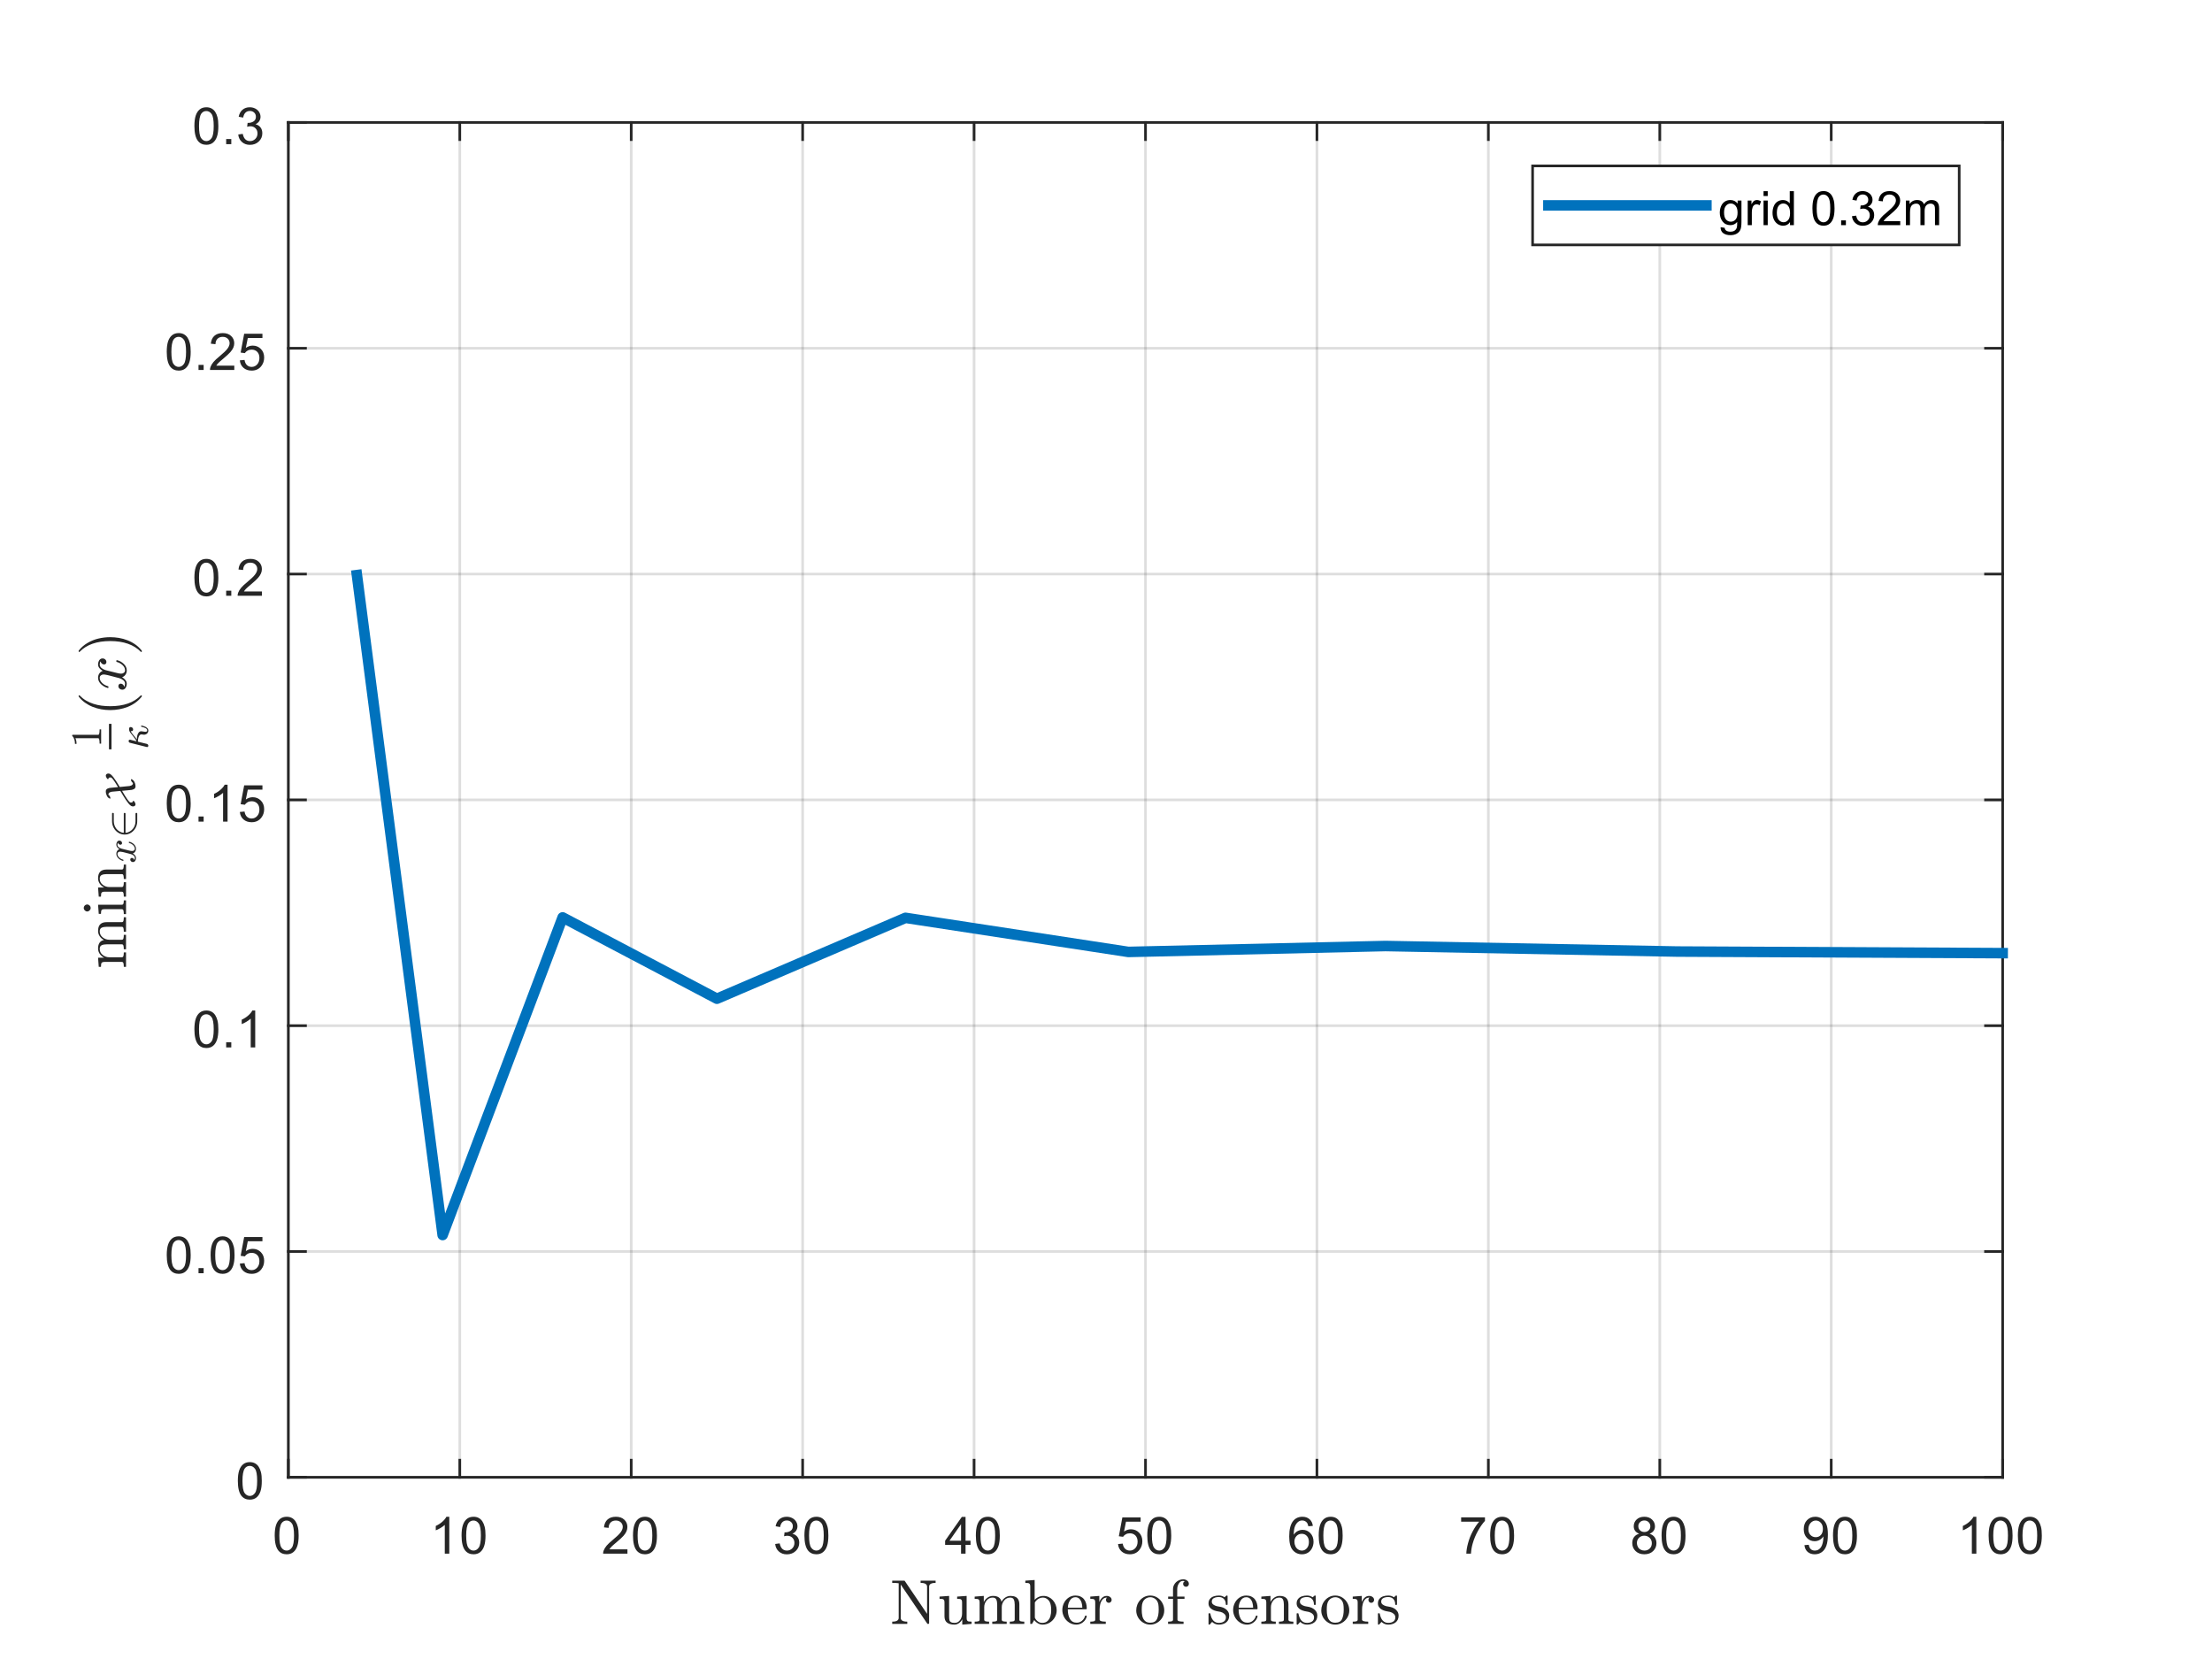 <?xml version="1.0"?>
<!DOCTYPE svg PUBLIC '-//W3C//DTD SVG 1.0//EN'
          'http://www.w3.org/TR/2001/REC-SVG-20010904/DTD/svg10.dtd'>
<svg xmlns:xlink="http://www.w3.org/1999/xlink" style="fill-opacity:1; color-rendering:auto; color-interpolation:auto; text-rendering:auto; stroke:black; stroke-linecap:square; stroke-miterlimit:10; shape-rendering:auto; stroke-opacity:1; fill:black; stroke-dasharray:none; font-weight:normal; stroke-width:1; font-family:'Dialog'; font-style:normal; stroke-linejoin:miter; font-size:12px; stroke-dashoffset:0; image-rendering:auto;" width="560" height="420" xmlns="http://www.w3.org/2000/svg"
><rect width="100%" height="100%" fill="#808080" stroke="none"/><!--Generated by the Batik Graphics2D SVG Generator--><defs id="genericDefs"
  /><g
  ><defs id="defs1"
    ><clipPath clipPathUnits="userSpaceOnUse" id="clipPath1"
      ><path d="M0 0 L560 0 L560 420 L0 420 L0 0 Z"
      /></clipPath
    ></defs
    ><g style="fill:white; stroke:white;"
    ><rect x="0" y="0" width="560" style="clip-path:url(#clipPath1); stroke:none;" height="420"
    /></g
    ><g style="fill:white; text-rendering:optimizeSpeed; color-rendering:optimizeSpeed; image-rendering:optimizeSpeed; shape-rendering:crispEdges; stroke:white; color-interpolation:sRGB;"
    ><rect x="0" width="560" height="420" y="0" style="stroke:none;"
      /><path style="stroke:none;" d="M73 374 L507 374 L507 31 L73 31 Z"
    /></g
    ><g style="stroke-linecap:butt; fill-opacity:0.149; fill:rgb(38,38,38); text-rendering:geometricPrecision; image-rendering:optimizeQuality; color-rendering:optimizeQuality; stroke-linejoin:round; stroke:rgb(38,38,38); color-interpolation:linearRGB; stroke-width:0.667; stroke-opacity:0.149;"
    ><line y2="31" style="fill:none;" x1="73" x2="73" y1="374"
      /><line y2="31" style="fill:none;" x1="116.4" x2="116.4" y1="374"
      /><line y2="31" style="fill:none;" x1="159.8" x2="159.8" y1="374"
      /><line y2="31" style="fill:none;" x1="203.2" x2="203.2" y1="374"
      /><line y2="31" style="fill:none;" x1="246.6" x2="246.6" y1="374"
      /><line y2="31" style="fill:none;" x1="290" x2="290" y1="374"
      /><line y2="31" style="fill:none;" x1="333.4" x2="333.4" y1="374"
      /><line y2="31" style="fill:none;" x1="376.8" x2="376.8" y1="374"
      /><line y2="31" style="fill:none;" x1="420.2" x2="420.2" y1="374"
      /><line y2="31" style="fill:none;" x1="463.6" x2="463.6" y1="374"
      /><line y2="31" style="fill:none;" x1="507" x2="507" y1="374"
      /><line y2="374" style="fill:none;" x1="507" x2="73" y1="374"
      /><line y2="316.833" style="fill:none;" x1="507" x2="73" y1="316.833"
      /><line y2="259.667" style="fill:none;" x1="507" x2="73" y1="259.667"
      /><line y2="202.5" style="fill:none;" x1="507" x2="73" y1="202.5"
      /><line y2="145.333" style="fill:none;" x1="507" x2="73" y1="145.333"
      /><line y2="88.167" style="fill:none;" x1="507" x2="73" y1="88.167"
      /><line y2="31" style="fill:none;" x1="507" x2="73" y1="31"
      /><line x1="73" x2="507" y1="374" style="stroke-linecap:square; fill-opacity:1; fill:none; stroke-opacity:1;" y2="374"
      /><line x1="73" x2="507" y1="31" style="stroke-linecap:square; fill-opacity:1; fill:none; stroke-opacity:1;" y2="31"
      /><line x1="73" x2="73" y1="374" style="stroke-linecap:square; fill-opacity:1; fill:none; stroke-opacity:1;" y2="369.66"
      /><line x1="116.4" x2="116.4" y1="374" style="stroke-linecap:square; fill-opacity:1; fill:none; stroke-opacity:1;" y2="369.66"
      /><line x1="159.8" x2="159.8" y1="374" style="stroke-linecap:square; fill-opacity:1; fill:none; stroke-opacity:1;" y2="369.66"
      /><line x1="203.2" x2="203.2" y1="374" style="stroke-linecap:square; fill-opacity:1; fill:none; stroke-opacity:1;" y2="369.66"
      /><line x1="246.6" x2="246.6" y1="374" style="stroke-linecap:square; fill-opacity:1; fill:none; stroke-opacity:1;" y2="369.66"
      /><line x1="290" x2="290" y1="374" style="stroke-linecap:square; fill-opacity:1; fill:none; stroke-opacity:1;" y2="369.66"
      /><line x1="333.4" x2="333.4" y1="374" style="stroke-linecap:square; fill-opacity:1; fill:none; stroke-opacity:1;" y2="369.66"
      /><line x1="376.8" x2="376.8" y1="374" style="stroke-linecap:square; fill-opacity:1; fill:none; stroke-opacity:1;" y2="369.66"
      /><line x1="420.2" x2="420.2" y1="374" style="stroke-linecap:square; fill-opacity:1; fill:none; stroke-opacity:1;" y2="369.66"
      /><line x1="463.6" x2="463.6" y1="374" style="stroke-linecap:square; fill-opacity:1; fill:none; stroke-opacity:1;" y2="369.66"
      /><line x1="507" x2="507" y1="374" style="stroke-linecap:square; fill-opacity:1; fill:none; stroke-opacity:1;" y2="369.66"
      /><line x1="73" x2="73" y1="31" style="stroke-linecap:square; fill-opacity:1; fill:none; stroke-opacity:1;" y2="35.34"
      /><line x1="116.4" x2="116.4" y1="31" style="stroke-linecap:square; fill-opacity:1; fill:none; stroke-opacity:1;" y2="35.34"
      /><line x1="159.8" x2="159.8" y1="31" style="stroke-linecap:square; fill-opacity:1; fill:none; stroke-opacity:1;" y2="35.34"
      /><line x1="203.2" x2="203.2" y1="31" style="stroke-linecap:square; fill-opacity:1; fill:none; stroke-opacity:1;" y2="35.34"
      /><line x1="246.6" x2="246.6" y1="31" style="stroke-linecap:square; fill-opacity:1; fill:none; stroke-opacity:1;" y2="35.34"
      /><line x1="290" x2="290" y1="31" style="stroke-linecap:square; fill-opacity:1; fill:none; stroke-opacity:1;" y2="35.34"
      /><line x1="333.4" x2="333.4" y1="31" style="stroke-linecap:square; fill-opacity:1; fill:none; stroke-opacity:1;" y2="35.34"
      /><line x1="376.8" x2="376.8" y1="31" style="stroke-linecap:square; fill-opacity:1; fill:none; stroke-opacity:1;" y2="35.34"
      /><line x1="420.2" x2="420.2" y1="31" style="stroke-linecap:square; fill-opacity:1; fill:none; stroke-opacity:1;" y2="35.34"
      /><line x1="463.6" x2="463.6" y1="31" style="stroke-linecap:square; fill-opacity:1; fill:none; stroke-opacity:1;" y2="35.34"
      /><line x1="507" x2="507" y1="31" style="stroke-linecap:square; fill-opacity:1; fill:none; stroke-opacity:1;" y2="35.34"
    /></g
    ><g transform="translate(73,379.333)" style="font-size:13.333px; fill:rgb(38,38,38); text-rendering:geometricPrecision; color-rendering:optimizeQuality; image-rendering:optimizeQuality; stroke:rgb(38,38,38); color-interpolation:linearRGB;"
    ><path style="stroke:none;" d="M-3.453 9.406 Q-3.453 7.766 -3.117 6.758 Q-2.781 5.75 -2.109 5.203 Q-1.438 4.656 -0.422 4.656 Q0.328 4.656 0.891 4.961 Q1.453 5.266 1.82 5.828 Q2.188 6.391 2.398 7.211 Q2.609 8.031 2.609 9.406 Q2.609 11.047 2.273 12.055 Q1.938 13.062 1.266 13.609 Q0.594 14.156 -0.422 14.156 Q-1.766 14.156 -2.547 13.188 Q-3.453 12.031 -3.453 9.406 ZM-2.281 9.406 Q-2.281 11.703 -1.75 12.461 Q-1.219 13.219 -0.422 13.219 Q0.359 13.219 0.898 12.461 Q1.438 11.703 1.438 9.406 Q1.438 7.109 0.898 6.359 Q0.359 5.609 -0.438 5.609 Q-1.219 5.609 -1.703 6.266 Q-2.281 7.125 -2.281 9.406 Z"
    /></g
    ><g transform="translate(116.4,379.333)" style="font-size:13.333px; fill:rgb(38,38,38); text-rendering:geometricPrecision; color-rendering:optimizeQuality; image-rendering:optimizeQuality; stroke:rgb(38,38,38); color-interpolation:linearRGB;"
    ><path style="stroke:none;" d="M-2.656 14 L-3.797 14 L-3.797 6.719 Q-4.219 7.109 -4.883 7.508 Q-5.547 7.906 -6.078 8.094 L-6.078 6.984 Q-5.125 6.547 -4.406 5.906 Q-3.688 5.266 -3.391 4.656 L-2.656 4.656 L-2.656 14 ZM0.451 9.406 Q0.451 7.766 0.787 6.758 Q1.123 5.75 1.794 5.203 Q2.466 4.656 3.482 4.656 Q4.232 4.656 4.794 4.961 Q5.357 5.266 5.724 5.828 Q6.091 6.391 6.302 7.211 Q6.513 8.031 6.513 9.406 Q6.513 11.047 6.177 12.055 Q5.841 13.062 5.169 13.609 Q4.497 14.156 3.482 14.156 Q2.138 14.156 1.357 13.188 Q0.451 12.031 0.451 9.406 ZM1.623 9.406 Q1.623 11.703 2.154 12.461 Q2.685 13.219 3.482 13.219 Q4.263 13.219 4.802 12.461 Q5.341 11.703 5.341 9.406 Q5.341 7.109 4.802 6.359 Q4.263 5.609 3.466 5.609 Q2.685 5.609 2.201 6.266 Q1.623 7.125 1.623 9.406 Z"
    /></g
    ><g transform="translate(159.8,379.333)" style="font-size:13.333px; fill:rgb(38,38,38); text-rendering:geometricPrecision; color-rendering:optimizeQuality; image-rendering:optimizeQuality; stroke:rgb(38,38,38); color-interpolation:linearRGB;"
    ><path style="stroke:none;" d="M-0.953 12.906 L-0.953 14 L-7.109 14 Q-7.125 13.594 -6.969 13.203 Q-6.734 12.578 -6.219 11.969 Q-5.703 11.359 -4.719 10.562 Q-3.203 9.312 -2.672 8.586 Q-2.141 7.859 -2.141 7.219 Q-2.141 6.531 -2.625 6.07 Q-3.109 5.609 -3.891 5.609 Q-4.719 5.609 -5.211 6.102 Q-5.703 6.594 -5.719 7.469 L-6.891 7.344 Q-6.766 6.031 -5.984 5.344 Q-5.203 4.656 -3.875 4.656 Q-2.531 4.656 -1.75 5.398 Q-0.969 6.141 -0.969 7.234 Q-0.969 7.797 -1.195 8.336 Q-1.422 8.875 -1.953 9.477 Q-2.484 10.078 -3.719 11.109 Q-4.75 11.969 -5.039 12.281 Q-5.328 12.594 -5.516 12.906 L-0.953 12.906 ZM0.451 9.406 Q0.451 7.766 0.787 6.758 Q1.123 5.75 1.794 5.203 Q2.466 4.656 3.482 4.656 Q4.232 4.656 4.794 4.961 Q5.357 5.266 5.724 5.828 Q6.091 6.391 6.302 7.211 Q6.513 8.031 6.513 9.406 Q6.513 11.047 6.177 12.055 Q5.841 13.062 5.169 13.609 Q4.497 14.156 3.482 14.156 Q2.138 14.156 1.357 13.188 Q0.451 12.031 0.451 9.406 ZM1.623 9.406 Q1.623 11.703 2.154 12.461 Q2.685 13.219 3.482 13.219 Q4.263 13.219 4.802 12.461 Q5.341 11.703 5.341 9.406 Q5.341 7.109 4.802 6.359 Q4.263 5.609 3.466 5.609 Q2.685 5.609 2.201 6.266 Q1.623 7.125 1.623 9.406 Z"
    /></g
    ><g transform="translate(203.2,379.333)" style="font-size:13.333px; fill:rgb(38,38,38); text-rendering:geometricPrecision; color-rendering:optimizeQuality; image-rendering:optimizeQuality; stroke:rgb(38,38,38); color-interpolation:linearRGB;"
    ><path style="stroke:none;" d="M-6.953 11.547 L-5.812 11.391 Q-5.609 12.359 -5.141 12.789 Q-4.672 13.219 -3.984 13.219 Q-3.188 13.219 -2.633 12.664 Q-2.078 12.109 -2.078 11.281 Q-2.078 10.484 -2.586 9.977 Q-3.094 9.469 -3.891 9.469 Q-4.219 9.469 -4.703 9.594 L-4.578 8.594 Q-4.453 8.609 -4.391 8.609 Q-3.656 8.609 -3.07 8.227 Q-2.484 7.844 -2.484 7.047 Q-2.484 6.422 -2.914 6.008 Q-3.344 5.594 -4.016 5.594 Q-4.688 5.594 -5.125 6.016 Q-5.562 6.438 -5.703 7.266 L-6.844 7.062 Q-6.625 5.922 -5.883 5.289 Q-5.141 4.656 -4.047 4.656 Q-3.281 4.656 -2.641 4.984 Q-2 5.312 -1.656 5.875 Q-1.312 6.438 -1.312 7.078 Q-1.312 7.672 -1.641 8.172 Q-1.969 8.672 -2.594 8.953 Q-1.781 9.156 -1.32 9.75 Q-0.859 10.344 -0.859 11.25 Q-0.859 12.469 -1.75 13.32 Q-2.641 14.172 -4 14.172 Q-5.219 14.172 -6.031 13.438 Q-6.844 12.703 -6.953 11.547 ZM0.451 9.406 Q0.451 7.766 0.787 6.758 Q1.123 5.75 1.794 5.203 Q2.466 4.656 3.482 4.656 Q4.232 4.656 4.794 4.961 Q5.357 5.266 5.724 5.828 Q6.091 6.391 6.302 7.211 Q6.513 8.031 6.513 9.406 Q6.513 11.047 6.177 12.055 Q5.841 13.062 5.169 13.609 Q4.497 14.156 3.482 14.156 Q2.138 14.156 1.357 13.188 Q0.451 12.031 0.451 9.406 ZM1.623 9.406 Q1.623 11.703 2.154 12.461 Q2.685 13.219 3.482 13.219 Q4.263 13.219 4.802 12.461 Q5.341 11.703 5.341 9.406 Q5.341 7.109 4.802 6.359 Q4.263 5.609 3.466 5.609 Q2.685 5.609 2.201 6.266 Q1.623 7.125 1.623 9.406 Z"
    /></g
    ><g transform="translate(246.6,379.333)" style="font-size:13.333px; fill:rgb(38,38,38); text-rendering:geometricPrecision; color-rendering:optimizeQuality; image-rendering:optimizeQuality; stroke:rgb(38,38,38); color-interpolation:linearRGB;"
    ><path style="stroke:none;" d="M-3.297 14 L-3.297 11.766 L-7.328 11.766 L-7.328 10.719 L-3.094 4.688 L-2.156 4.688 L-2.156 10.719 L-0.891 10.719 L-0.891 11.766 L-2.156 11.766 L-2.156 14 L-3.297 14 ZM-3.297 10.719 L-3.297 6.531 L-6.219 10.719 L-3.297 10.719 ZM0.451 9.406 Q0.451 7.766 0.787 6.758 Q1.123 5.75 1.794 5.203 Q2.466 4.656 3.482 4.656 Q4.232 4.656 4.794 4.961 Q5.357 5.266 5.724 5.828 Q6.091 6.391 6.302 7.211 Q6.513 8.031 6.513 9.406 Q6.513 11.047 6.177 12.055 Q5.841 13.062 5.169 13.609 Q4.497 14.156 3.482 14.156 Q2.138 14.156 1.357 13.188 Q0.451 12.031 0.451 9.406 ZM1.623 9.406 Q1.623 11.703 2.154 12.461 Q2.685 13.219 3.482 13.219 Q4.263 13.219 4.802 12.461 Q5.341 11.703 5.341 9.406 Q5.341 7.109 4.802 6.359 Q4.263 5.609 3.466 5.609 Q2.685 5.609 2.201 6.266 Q1.623 7.125 1.623 9.406 Z"
    /></g
    ><g transform="translate(290,379.333)" style="font-size:13.333px; fill:rgb(38,38,38); text-rendering:geometricPrecision; color-rendering:optimizeQuality; image-rendering:optimizeQuality; stroke:rgb(38,38,38); color-interpolation:linearRGB;"
    ><path style="stroke:none;" d="M-6.953 11.562 L-5.766 11.453 Q-5.625 12.344 -5.141 12.781 Q-4.656 13.219 -3.969 13.219 Q-3.141 13.219 -2.57 12.594 Q-2 11.969 -2 10.953 Q-2 9.969 -2.547 9.406 Q-3.094 8.844 -3.984 8.844 Q-4.547 8.844 -4.992 9.094 Q-5.438 9.344 -5.688 9.734 L-6.75 9.594 L-5.859 4.828 L-1.234 4.828 L-1.234 5.906 L-4.938 5.906 L-5.438 8.406 Q-4.609 7.828 -3.688 7.828 Q-2.469 7.828 -1.633 8.672 Q-0.797 9.516 -0.797 10.844 Q-0.797 12.109 -1.531 13.031 Q-2.422 14.156 -3.969 14.156 Q-5.234 14.156 -6.039 13.445 Q-6.844 12.734 -6.953 11.562 ZM0.451 9.406 Q0.451 7.766 0.787 6.758 Q1.123 5.75 1.794 5.203 Q2.466 4.656 3.482 4.656 Q4.232 4.656 4.794 4.961 Q5.357 5.266 5.724 5.828 Q6.091 6.391 6.302 7.211 Q6.513 8.031 6.513 9.406 Q6.513 11.047 6.177 12.055 Q5.841 13.062 5.169 13.609 Q4.497 14.156 3.482 14.156 Q2.138 14.156 1.357 13.188 Q0.451 12.031 0.451 9.406 ZM1.623 9.406 Q1.623 11.703 2.154 12.461 Q2.685 13.219 3.482 13.219 Q4.263 13.219 4.802 12.461 Q5.341 11.703 5.341 9.406 Q5.341 7.109 4.802 6.359 Q4.263 5.609 3.466 5.609 Q2.685 5.609 2.201 6.266 Q1.623 7.125 1.623 9.406 Z"
    /></g
    ><g transform="translate(333.4,379.333)" style="font-size:13.333px; fill:rgb(38,38,38); text-rendering:geometricPrecision; color-rendering:optimizeQuality; image-rendering:optimizeQuality; stroke:rgb(38,38,38); color-interpolation:linearRGB;"
    ><path style="stroke:none;" d="M-1.031 6.969 L-2.172 7.062 Q-2.312 6.391 -2.594 6.078 Q-3.062 5.594 -3.734 5.594 Q-4.281 5.594 -4.703 5.906 Q-5.234 6.297 -5.547 7.047 Q-5.859 7.797 -5.875 9.203 Q-5.469 8.578 -4.867 8.273 Q-4.266 7.969 -3.609 7.969 Q-2.469 7.969 -1.664 8.805 Q-0.859 9.641 -0.859 10.984 Q-0.859 11.859 -1.242 12.609 Q-1.625 13.359 -2.281 13.758 Q-2.938 14.156 -3.781 14.156 Q-5.203 14.156 -6.109 13.109 Q-7.016 12.062 -7.016 9.641 Q-7.016 6.953 -6.016 5.719 Q-5.141 4.656 -3.672 4.656 Q-2.578 4.656 -1.875 5.273 Q-1.172 5.891 -1.031 6.969 ZM-5.703 10.984 Q-5.703 11.578 -5.453 12.117 Q-5.203 12.656 -4.75 12.938 Q-4.297 13.219 -3.797 13.219 Q-3.078 13.219 -2.555 12.633 Q-2.031 12.047 -2.031 11.047 Q-2.031 10.078 -2.547 9.523 Q-3.062 8.969 -3.844 8.969 Q-4.625 8.969 -5.164 9.523 Q-5.703 10.078 -5.703 10.984 ZM0.451 9.406 Q0.451 7.766 0.787 6.758 Q1.123 5.75 1.794 5.203 Q2.466 4.656 3.482 4.656 Q4.232 4.656 4.794 4.961 Q5.357 5.266 5.724 5.828 Q6.091 6.391 6.302 7.211 Q6.513 8.031 6.513 9.406 Q6.513 11.047 6.177 12.055 Q5.841 13.062 5.169 13.609 Q4.497 14.156 3.482 14.156 Q2.138 14.156 1.357 13.188 Q0.451 12.031 0.451 9.406 ZM1.623 9.406 Q1.623 11.703 2.154 12.461 Q2.685 13.219 3.482 13.219 Q4.263 13.219 4.802 12.461 Q5.341 11.703 5.341 9.406 Q5.341 7.109 4.802 6.359 Q4.263 5.609 3.466 5.609 Q2.685 5.609 2.201 6.266 Q1.623 7.125 1.623 9.406 Z"
    /></g
    ><g transform="translate(376.8,379.333)" style="font-size:13.333px; fill:rgb(38,38,38); text-rendering:geometricPrecision; color-rendering:optimizeQuality; image-rendering:optimizeQuality; stroke:rgb(38,38,38); color-interpolation:linearRGB;"
    ><path style="stroke:none;" d="M-6.891 5.906 L-6.891 4.812 L-0.859 4.812 L-0.859 5.703 Q-1.75 6.656 -2.625 8.219 Q-3.5 9.781 -3.969 11.438 Q-4.312 12.609 -4.406 14 L-5.578 14 Q-5.562 12.906 -5.148 11.352 Q-4.734 9.797 -3.969 8.352 Q-3.203 6.906 -2.328 5.906 L-6.891 5.906 ZM0.451 9.406 Q0.451 7.766 0.787 6.758 Q1.123 5.75 1.794 5.203 Q2.466 4.656 3.482 4.656 Q4.232 4.656 4.794 4.961 Q5.357 5.266 5.724 5.828 Q6.091 6.391 6.302 7.211 Q6.513 8.031 6.513 9.406 Q6.513 11.047 6.177 12.055 Q5.841 13.062 5.169 13.609 Q4.497 14.156 3.482 14.156 Q2.138 14.156 1.357 13.188 Q0.451 12.031 0.451 9.406 ZM1.623 9.406 Q1.623 11.703 2.154 12.461 Q2.685 13.219 3.482 13.219 Q4.263 13.219 4.802 12.461 Q5.341 11.703 5.341 9.406 Q5.341 7.109 4.802 6.359 Q4.263 5.609 3.466 5.609 Q2.685 5.609 2.201 6.266 Q1.623 7.125 1.623 9.406 Z"
    /></g
    ><g transform="translate(420.2,379.333)" style="font-size:13.333px; fill:rgb(38,38,38); text-rendering:geometricPrecision; color-rendering:optimizeQuality; image-rendering:optimizeQuality; stroke:rgb(38,38,38); color-interpolation:linearRGB;"
    ><path style="stroke:none;" d="M-5.203 8.953 Q-5.906 8.688 -6.25 8.211 Q-6.594 7.734 -6.594 7.062 Q-6.594 6.047 -5.867 5.352 Q-5.141 4.656 -3.922 4.656 Q-2.703 4.656 -1.961 5.367 Q-1.219 6.078 -1.219 7.094 Q-1.219 7.734 -1.562 8.211 Q-1.906 8.688 -2.594 8.953 Q-1.734 9.234 -1.289 9.859 Q-0.844 10.484 -0.844 11.344 Q-0.844 12.531 -1.688 13.344 Q-2.531 14.156 -3.906 14.156 Q-5.281 14.156 -6.125 13.344 Q-6.969 12.531 -6.969 11.312 Q-6.969 10.406 -6.508 9.789 Q-6.047 9.172 -5.203 8.953 ZM-5.438 7.016 Q-5.438 7.672 -5.008 8.094 Q-4.578 8.516 -3.906 8.516 Q-3.234 8.516 -2.812 8.102 Q-2.391 7.688 -2.391 7.078 Q-2.391 6.453 -2.828 6.023 Q-3.266 5.594 -3.906 5.594 Q-4.562 5.594 -5 6.016 Q-5.438 6.438 -5.438 7.016 ZM-5.797 11.312 Q-5.797 11.797 -5.562 12.258 Q-5.328 12.719 -4.875 12.969 Q-4.422 13.219 -3.891 13.219 Q-3.078 13.219 -2.547 12.695 Q-2.016 12.172 -2.016 11.359 Q-2.016 10.531 -2.562 9.992 Q-3.109 9.453 -3.938 9.453 Q-4.734 9.453 -5.266 9.984 Q-5.797 10.516 -5.797 11.312 ZM0.451 9.406 Q0.451 7.766 0.787 6.758 Q1.123 5.75 1.794 5.203 Q2.466 4.656 3.482 4.656 Q4.232 4.656 4.794 4.961 Q5.357 5.266 5.724 5.828 Q6.091 6.391 6.302 7.211 Q6.513 8.031 6.513 9.406 Q6.513 11.047 6.177 12.055 Q5.841 13.062 5.169 13.609 Q4.497 14.156 3.482 14.156 Q2.138 14.156 1.357 13.188 Q0.451 12.031 0.451 9.406 ZM1.623 9.406 Q1.623 11.703 2.154 12.461 Q2.685 13.219 3.482 13.219 Q4.263 13.219 4.802 12.461 Q5.341 11.703 5.341 9.406 Q5.341 7.109 4.802 6.359 Q4.263 5.609 3.466 5.609 Q2.685 5.609 2.201 6.266 Q1.623 7.125 1.623 9.406 Z"
    /></g
    ><g transform="translate(463.6,379.333)" style="font-size:13.333px; fill:rgb(38,38,38); text-rendering:geometricPrecision; color-rendering:optimizeQuality; image-rendering:optimizeQuality; stroke:rgb(38,38,38); color-interpolation:linearRGB;"
    ><path style="stroke:none;" d="M-6.781 11.844 L-5.688 11.75 Q-5.547 12.516 -5.156 12.867 Q-4.766 13.219 -4.141 13.219 Q-3.625 13.219 -3.227 12.977 Q-2.828 12.734 -2.57 12.336 Q-2.312 11.938 -2.148 11.25 Q-1.984 10.562 -1.984 9.844 Q-1.984 9.766 -1.984 9.625 Q-2.328 10.172 -2.922 10.508 Q-3.516 10.844 -4.203 10.844 Q-5.359 10.844 -6.156 10.008 Q-6.953 9.172 -6.953 7.797 Q-6.953 6.375 -6.125 5.516 Q-5.297 4.656 -4.031 4.656 Q-3.125 4.656 -2.375 5.148 Q-1.625 5.641 -1.234 6.539 Q-0.844 7.438 -0.844 9.156 Q-0.844 10.938 -1.227 11.992 Q-1.609 13.047 -2.375 13.602 Q-3.141 14.156 -4.172 14.156 Q-5.266 14.156 -5.961 13.555 Q-6.656 12.953 -6.781 11.844 ZM-2.109 7.734 Q-2.109 6.75 -2.633 6.18 Q-3.156 5.609 -3.891 5.609 Q-4.656 5.609 -5.219 6.227 Q-5.781 6.844 -5.781 7.844 Q-5.781 8.719 -5.25 9.273 Q-4.719 9.828 -3.922 9.828 Q-3.125 9.828 -2.617 9.273 Q-2.109 8.719 -2.109 7.734 ZM0.451 9.406 Q0.451 7.766 0.787 6.758 Q1.123 5.75 1.794 5.203 Q2.466 4.656 3.482 4.656 Q4.232 4.656 4.794 4.961 Q5.357 5.266 5.724 5.828 Q6.091 6.391 6.302 7.211 Q6.513 8.031 6.513 9.406 Q6.513 11.047 6.177 12.055 Q5.841 13.062 5.169 13.609 Q4.497 14.156 3.482 14.156 Q2.138 14.156 1.357 13.188 Q0.451 12.031 0.451 9.406 ZM1.623 9.406 Q1.623 11.703 2.154 12.461 Q2.685 13.219 3.482 13.219 Q4.263 13.219 4.802 12.461 Q5.341 11.703 5.341 9.406 Q5.341 7.109 4.802 6.359 Q4.263 5.609 3.466 5.609 Q2.685 5.609 2.201 6.266 Q1.623 7.125 1.623 9.406 Z"
    /></g
    ><g transform="translate(507,379.333)" style="font-size:13.333px; fill:rgb(38,38,38); text-rendering:geometricPrecision; color-rendering:optimizeQuality; image-rendering:optimizeQuality; stroke:rgb(38,38,38); color-interpolation:linearRGB;"
    ><path style="stroke:none;" d="M-6.656 14 L-7.797 14 L-7.797 6.719 Q-8.219 7.109 -8.883 7.508 Q-9.547 7.906 -10.078 8.094 L-10.078 6.984 Q-9.125 6.547 -8.406 5.906 Q-7.688 5.266 -7.391 4.656 L-6.656 4.656 L-6.656 14 ZM-3.549 9.406 Q-3.549 7.766 -3.213 6.758 Q-2.877 5.75 -2.206 5.203 Q-1.534 4.656 -0.518 4.656 Q0.232 4.656 0.794 4.961 Q1.357 5.266 1.724 5.828 Q2.091 6.391 2.302 7.211 Q2.513 8.031 2.513 9.406 Q2.513 11.047 2.177 12.055 Q1.841 13.062 1.169 13.609 Q0.497 14.156 -0.518 14.156 Q-1.862 14.156 -2.643 13.188 Q-3.549 12.031 -3.549 9.406 ZM-2.377 9.406 Q-2.377 11.703 -1.846 12.461 Q-1.315 13.219 -0.518 13.219 Q0.263 13.219 0.802 12.461 Q1.341 11.703 1.341 9.406 Q1.341 7.109 0.802 6.359 Q0.263 5.609 -0.534 5.609 Q-1.315 5.609 -1.799 6.266 Q-2.377 7.125 -2.377 9.406 ZM3.854 9.406 Q3.854 7.766 4.19 6.758 Q4.526 5.75 5.198 5.203 Q5.87 4.656 6.886 4.656 Q7.636 4.656 8.198 4.961 Q8.761 5.266 9.128 5.828 Q9.495 6.391 9.706 7.211 Q9.917 8.031 9.917 9.406 Q9.917 11.047 9.581 12.055 Q9.245 13.062 8.573 13.609 Q7.901 14.156 6.886 14.156 Q5.542 14.156 4.761 13.188 Q3.854 12.031 3.854 9.406 ZM5.026 9.406 Q5.026 11.703 5.558 12.461 Q6.089 13.219 6.886 13.219 Q7.667 13.219 8.206 12.461 Q8.745 11.703 8.745 9.406 Q8.745 7.109 8.206 6.359 Q7.667 5.609 6.87 5.609 Q6.089 5.609 5.604 6.266 Q5.026 7.125 5.026 9.406 Z"
    /></g
    ><g transform="translate(290,397.667)" style="font-size:16px; fill:rgb(38,38,38); text-rendering:geometricPrecision; image-rendering:optimizeQuality; color-rendering:optimizeQuality; font-family:'mwa_cmr10'; stroke:rgb(38,38,38); color-interpolation:linearRGB;"
    ><path style="stroke:none;" d="M-64.122 13.44 L-64.122 12.877 Q-62.482 12.877 -62.482 11.924 L-62.482 3.159 Q-62.997 3.065 -64.122 3.065 L-64.122 2.502 L-61.06 2.502 Q-60.982 2.502 -60.95 2.565 L-55.294 10.909 L-55.294 4.018 Q-55.294 3.065 -56.935 3.065 L-56.935 2.502 L-53.138 2.502 L-53.138 3.065 Q-54.779 3.065 -54.779 4.018 L-54.779 13.299 Q-54.779 13.346 -54.841 13.393 Q-54.904 13.44 -54.935 13.44 L-55.138 13.44 Q-55.216 13.44 -55.247 13.377 L-61.966 3.487 L-61.966 11.924 Q-61.966 12.877 -60.31 12.877 L-60.31 13.44 L-64.122 13.44 Z"
      /><path style="stroke:none;" d="M-50.888 11.534 L-50.888 8.002 Q-50.888 7.565 -51.021 7.377 Q-51.154 7.19 -51.396 7.143 Q-51.638 7.096 -52.138 7.096 L-52.138 6.534 L-49.716 6.362 L-49.716 11.534 Q-49.716 12.159 -49.63 12.502 Q-49.544 12.846 -49.247 13.018 Q-48.95 13.19 -48.31 13.19 Q-47.45 13.19 -46.943 12.471 Q-46.435 11.752 -46.435 10.846 L-46.435 8.002 Q-46.435 7.565 -46.568 7.377 Q-46.7 7.19 -46.943 7.143 Q-47.185 7.096 -47.685 7.096 L-47.685 6.534 L-45.279 6.362 L-45.279 11.987 Q-45.279 12.409 -45.146 12.596 Q-45.013 12.784 -44.771 12.831 Q-44.529 12.877 -44.029 12.877 L-44.029 13.44 L-46.388 13.627 L-46.388 12.268 Q-46.685 12.862 -47.216 13.245 Q-47.747 13.627 -48.388 13.627 Q-49.544 13.627 -50.216 13.135 Q-50.888 12.643 -50.888 11.534 Z"
      /><path style="stroke:none;" d="M-43.249 13.44 L-43.249 12.877 Q-42.702 12.877 -42.351 12.791 Q-41.999 12.706 -41.999 12.362 L-41.999 8.002 Q-41.999 7.565 -42.132 7.377 Q-42.265 7.19 -42.507 7.143 Q-42.749 7.096 -43.249 7.096 L-43.249 6.534 L-40.937 6.362 L-40.937 7.924 Q-40.608 7.237 -39.983 6.799 Q-39.358 6.362 -38.608 6.362 Q-36.765 6.362 -36.452 7.862 Q-36.124 7.19 -35.507 6.776 Q-34.89 6.362 -34.155 6.362 Q-33.437 6.362 -32.937 6.596 Q-32.437 6.831 -32.187 7.315 Q-31.936 7.799 -31.936 8.518 L-31.936 12.362 Q-31.936 12.706 -31.585 12.791 Q-31.233 12.877 -30.686 12.877 L-30.686 13.44 L-34.358 13.44 L-34.358 12.877 Q-33.812 12.877 -33.46 12.791 Q-33.108 12.706 -33.108 12.362 L-33.108 8.565 Q-33.108 7.768 -33.335 7.276 Q-33.562 6.784 -34.265 6.784 Q-35.187 6.784 -35.788 7.526 Q-36.39 8.268 -36.39 9.206 L-36.39 12.362 Q-36.39 12.706 -36.038 12.791 Q-35.687 12.877 -35.14 12.877 L-35.14 13.44 L-38.796 13.44 L-38.796 12.877 Q-38.249 12.877 -37.897 12.791 Q-37.546 12.706 -37.546 12.362 L-37.546 8.565 Q-37.546 7.784 -37.772 7.284 Q-37.999 6.784 -38.702 6.784 Q-39.64 6.784 -40.233 7.526 Q-40.827 8.268 -40.827 9.206 L-40.827 12.362 Q-40.827 12.706 -40.476 12.791 Q-40.124 12.877 -39.593 12.877 L-39.593 13.44 L-43.249 13.44 Z"
      /><path style="stroke:none;" d="M-29.173 13.44 L-29.173 3.971 Q-29.173 3.534 -29.305 3.346 Q-29.438 3.159 -29.68 3.112 Q-29.923 3.065 -30.423 3.065 L-30.423 2.502 L-28.063 2.331 L-28.063 7.346 Q-27.798 7.049 -27.438 6.823 Q-27.079 6.596 -26.673 6.479 Q-26.266 6.362 -25.845 6.362 Q-25.126 6.362 -24.516 6.651 Q-23.907 6.94 -23.454 7.448 Q-23.001 7.956 -22.743 8.62 Q-22.485 9.284 -22.485 9.987 Q-22.485 10.956 -22.962 11.791 Q-23.438 12.627 -24.251 13.127 Q-25.063 13.627 -26.048 13.627 Q-26.657 13.627 -27.227 13.307 Q-27.798 12.987 -28.173 12.471 L-28.72 13.44 L-29.173 13.44 ZM-28.016 11.862 Q-27.751 12.456 -27.251 12.823 Q-26.751 13.19 -26.141 13.19 Q-25.313 13.19 -24.798 12.713 Q-24.282 12.237 -24.079 11.51 Q-23.876 10.784 -23.876 9.987 Q-23.876 8.627 -24.235 7.924 Q-24.391 7.612 -24.657 7.346 Q-24.923 7.081 -25.259 6.932 Q-25.595 6.784 -25.954 6.784 Q-26.595 6.784 -27.141 7.12 Q-27.688 7.456 -28.016 8.034 L-28.016 11.862 Z"
      /><path style="stroke:none;" d="M-17.527 13.627 Q-18.495 13.627 -19.316 13.112 Q-20.136 12.596 -20.597 11.737 Q-21.058 10.877 -21.058 9.924 Q-21.058 8.987 -20.636 8.143 Q-20.214 7.299 -19.449 6.784 Q-18.683 6.268 -17.745 6.268 Q-17.011 6.268 -16.472 6.51 Q-15.933 6.752 -15.581 7.19 Q-15.23 7.627 -15.05 8.221 Q-14.87 8.815 -14.87 9.534 Q-14.87 9.737 -15.027 9.737 L-19.667 9.737 L-19.667 9.909 Q-19.667 11.237 -19.128 12.19 Q-18.589 13.143 -17.386 13.143 Q-16.886 13.143 -16.472 12.924 Q-16.058 12.706 -15.745 12.315 Q-15.433 11.924 -15.324 11.487 Q-15.308 11.424 -15.269 11.385 Q-15.23 11.346 -15.167 11.346 L-15.027 11.346 Q-14.87 11.346 -14.87 11.549 Q-15.089 12.456 -15.839 13.041 Q-16.589 13.627 -17.527 13.627 ZM-19.652 9.346 L-15.995 9.346 Q-15.995 8.737 -16.167 8.12 Q-16.339 7.502 -16.73 7.096 Q-17.12 6.69 -17.745 6.69 Q-18.652 6.69 -19.152 7.534 Q-19.652 8.377 -19.652 9.346 Z"
      /><path style="stroke:none;" d="M-13.978 13.44 L-13.978 12.877 Q-13.431 12.877 -13.08 12.791 Q-12.728 12.706 -12.728 12.362 L-12.728 8.002 Q-12.728 7.565 -12.861 7.377 Q-12.994 7.19 -13.236 7.143 Q-13.478 7.096 -13.978 7.096 L-13.978 6.534 L-11.697 6.362 L-11.697 7.924 Q-11.431 7.237 -10.955 6.799 Q-10.478 6.362 -9.806 6.362 Q-9.322 6.362 -8.947 6.643 Q-8.572 6.924 -8.572 7.393 Q-8.572 7.674 -8.783 7.893 Q-8.994 8.112 -9.291 8.112 Q-9.588 8.112 -9.798 7.901 Q-10.009 7.69 -10.009 7.393 Q-10.009 6.956 -9.713 6.784 L-9.806 6.784 Q-10.447 6.784 -10.861 7.252 Q-11.275 7.721 -11.447 8.416 Q-11.619 9.112 -11.619 9.737 L-11.619 12.362 Q-11.619 12.877 -10.056 12.877 L-10.056 13.44 L-13.978 13.44 Z"
      /><path style="stroke:none;" d="M1.2 13.627 Q0.247 13.627 -0.573 13.135 Q-1.394 12.643 -1.87 11.823 Q-2.347 11.002 -2.347 10.034 Q-2.347 9.299 -2.089 8.62 Q-1.831 7.94 -1.339 7.401 Q-0.847 6.862 -0.198 6.565 Q0.45 6.268 1.2 6.268 Q2.184 6.268 2.997 6.784 Q3.809 7.299 4.278 8.174 Q4.747 9.049 4.747 10.034 Q4.747 10.987 4.27 11.815 Q3.794 12.643 2.974 13.135 Q2.153 13.627 1.2 13.627 ZM1.2 13.143 Q2.481 13.143 2.911 12.213 Q3.341 11.284 3.341 9.846 Q3.341 9.049 3.255 8.518 Q3.169 7.987 2.888 7.565 Q2.7 7.299 2.427 7.096 Q2.153 6.893 1.841 6.792 Q1.528 6.69 1.2 6.69 Q0.7 6.69 0.255 6.917 Q-0.191 7.143 -0.487 7.565 Q-0.784 8.018 -0.87 8.557 Q-0.956 9.096 -0.956 9.846 Q-0.956 10.752 -0.8 11.463 Q-0.644 12.174 -0.167 12.659 Q0.309 13.143 1.2 13.143 Z"
      /><path style="stroke:none;" d="M5.716 13.44 L5.716 12.877 Q6.263 12.877 6.614 12.791 Q6.966 12.706 6.966 12.362 L6.966 7.096 L5.731 7.096 L5.731 6.534 L6.966 6.534 L6.966 4.627 Q6.966 4.112 7.177 3.659 Q7.388 3.206 7.755 2.87 Q8.122 2.534 8.591 2.346 Q9.059 2.159 9.575 2.159 Q10.106 2.159 10.544 2.479 Q10.981 2.799 10.981 3.331 Q10.981 3.627 10.77 3.838 Q10.559 4.049 10.262 4.049 Q9.95 4.049 9.739 3.838 Q9.528 3.627 9.528 3.331 Q9.528 2.831 9.95 2.659 Q9.7 2.565 9.497 2.565 Q9.028 2.565 8.692 2.901 Q8.356 3.237 8.192 3.713 Q8.028 4.19 8.028 4.659 L8.028 6.534 L9.872 6.534 L9.872 7.096 L8.091 7.096 L8.091 12.362 Q8.091 12.69 8.559 12.784 Q9.028 12.877 9.637 12.877 L9.637 13.44 L5.716 13.44 Z"
      /><path style="stroke:none;" d="M15.954 13.487 L15.954 10.877 Q15.954 10.752 16.094 10.752 L16.297 10.752 Q16.391 10.752 16.422 10.877 Q16.86 13.19 18.578 13.19 Q19.328 13.19 19.844 12.846 Q20.36 12.502 20.36 11.784 Q20.36 11.268 19.961 10.909 Q19.563 10.549 19.016 10.409 L17.938 10.206 Q17.407 10.081 16.961 9.838 Q16.516 9.596 16.235 9.198 Q15.954 8.799 15.954 8.268 Q15.954 7.565 16.328 7.112 Q16.703 6.659 17.297 6.463 Q17.891 6.268 18.578 6.268 Q19.391 6.268 20 6.706 L20.469 6.299 Q20.469 6.268 20.547 6.268 L20.657 6.268 Q20.703 6.268 20.743 6.307 Q20.782 6.346 20.782 6.393 L20.782 8.487 Q20.782 8.643 20.657 8.643 L20.469 8.643 Q20.328 8.643 20.328 8.487 Q20.328 7.659 19.86 7.151 Q19.391 6.643 18.563 6.643 Q17.844 6.643 17.313 6.909 Q16.782 7.174 16.782 7.815 Q16.782 8.268 17.165 8.549 Q17.547 8.831 18.047 8.956 L19.141 9.159 Q19.688 9.284 20.157 9.581 Q20.625 9.877 20.907 10.331 Q21.188 10.784 21.188 11.362 Q21.188 11.94 20.985 12.362 Q20.782 12.784 20.43 13.065 Q20.078 13.346 19.594 13.487 Q19.11 13.627 18.578 13.627 Q17.578 13.627 16.86 12.94 L16.282 13.581 Q16.282 13.627 16.188 13.627 L16.094 13.627 Q15.954 13.627 15.954 13.487 Z"
      /><path style="stroke:none;" d="M25.718 13.627 Q24.749 13.627 23.929 13.112 Q23.108 12.596 22.648 11.737 Q22.186 10.877 22.186 9.924 Q22.186 8.987 22.608 8.143 Q23.03 7.299 23.796 6.784 Q24.561 6.268 25.499 6.268 Q26.233 6.268 26.773 6.51 Q27.311 6.752 27.663 7.19 Q28.015 7.627 28.194 8.221 Q28.374 8.815 28.374 9.534 Q28.374 9.737 28.218 9.737 L23.577 9.737 L23.577 9.909 Q23.577 11.237 24.116 12.19 Q24.655 13.143 25.858 13.143 Q26.358 13.143 26.773 12.924 Q27.186 12.706 27.499 12.315 Q27.811 11.924 27.921 11.487 Q27.936 11.424 27.976 11.385 Q28.015 11.346 28.077 11.346 L28.218 11.346 Q28.374 11.346 28.374 11.549 Q28.155 12.456 27.405 13.041 Q26.655 13.627 25.718 13.627 ZM23.593 9.346 L27.249 9.346 Q27.249 8.737 27.077 8.12 Q26.905 7.502 26.515 7.096 Q26.124 6.69 25.499 6.69 Q24.593 6.69 24.093 7.534 Q23.593 8.377 23.593 9.346 Z"
      /><path style="stroke:none;" d="M29.329 13.44 L29.329 12.877 Q29.876 12.877 30.227 12.791 Q30.579 12.706 30.579 12.362 L30.579 8.002 Q30.579 7.565 30.446 7.377 Q30.313 7.19 30.071 7.143 Q29.829 7.096 29.329 7.096 L29.329 6.534 L31.641 6.362 L31.641 7.924 Q31.97 7.237 32.594 6.799 Q33.219 6.362 33.969 6.362 Q35.079 6.362 35.634 6.893 Q36.188 7.424 36.188 8.518 L36.188 12.362 Q36.188 12.706 36.54 12.791 Q36.891 12.877 37.438 12.877 L37.438 13.44 L33.782 13.44 L33.782 12.877 Q34.329 12.877 34.68 12.791 Q35.032 12.706 35.032 12.362 L35.032 8.565 Q35.032 7.784 34.805 7.284 Q34.579 6.784 33.876 6.784 Q32.938 6.784 32.344 7.526 Q31.751 8.268 31.751 9.206 L31.751 12.362 Q31.751 12.706 32.102 12.791 Q32.454 12.877 32.985 12.877 L32.985 13.44 L29.329 13.44 Z"
      /><path style="stroke:none;" d="M38.265 13.487 L38.265 10.877 Q38.265 10.752 38.405 10.752 L38.608 10.752 Q38.702 10.752 38.733 10.877 Q39.171 13.19 40.89 13.19 Q41.64 13.19 42.155 12.846 Q42.671 12.502 42.671 11.784 Q42.671 11.268 42.273 10.909 Q41.874 10.549 41.327 10.409 L40.249 10.206 Q39.718 10.081 39.273 9.838 Q38.827 9.596 38.546 9.198 Q38.265 8.799 38.265 8.268 Q38.265 7.565 38.64 7.112 Q39.015 6.659 39.608 6.463 Q40.202 6.268 40.89 6.268 Q41.702 6.268 42.312 6.706 L42.78 6.299 Q42.78 6.268 42.858 6.268 L42.968 6.268 Q43.015 6.268 43.054 6.307 Q43.093 6.346 43.093 6.393 L43.093 8.487 Q43.093 8.643 42.968 8.643 L42.78 8.643 Q42.64 8.643 42.64 8.487 Q42.64 7.659 42.171 7.151 Q41.702 6.643 40.874 6.643 Q40.155 6.643 39.624 6.909 Q39.093 7.174 39.093 7.815 Q39.093 8.268 39.476 8.549 Q39.858 8.831 40.358 8.956 L41.452 9.159 Q41.999 9.284 42.468 9.581 Q42.937 9.877 43.218 10.331 Q43.499 10.784 43.499 11.362 Q43.499 11.94 43.296 12.362 Q43.093 12.784 42.741 13.065 Q42.39 13.346 41.905 13.487 Q41.421 13.627 40.89 13.627 Q39.89 13.627 39.171 12.94 L38.593 13.581 Q38.593 13.627 38.499 13.627 L38.405 13.627 Q38.265 13.627 38.265 13.487 Z"
      /><path style="stroke:none;" d="M48.044 13.627 Q47.091 13.627 46.271 13.135 Q45.451 12.643 44.974 11.823 Q44.498 11.002 44.498 10.034 Q44.498 9.299 44.755 8.62 Q45.013 7.94 45.505 7.401 Q45.998 6.862 46.646 6.565 Q47.294 6.268 48.044 6.268 Q49.029 6.268 49.841 6.784 Q50.654 7.299 51.123 8.174 Q51.591 9.049 51.591 10.034 Q51.591 10.987 51.115 11.815 Q50.638 12.643 49.818 13.135 Q48.998 13.627 48.044 13.627 ZM48.044 13.143 Q49.326 13.143 49.755 12.213 Q50.185 11.284 50.185 9.846 Q50.185 9.049 50.099 8.518 Q50.013 7.987 49.732 7.565 Q49.544 7.299 49.271 7.096 Q48.998 6.893 48.685 6.792 Q48.373 6.69 48.044 6.69 Q47.544 6.69 47.099 6.917 Q46.654 7.143 46.357 7.565 Q46.06 8.018 45.974 8.557 Q45.888 9.096 45.888 9.846 Q45.888 10.752 46.044 11.463 Q46.201 12.174 46.677 12.659 Q47.154 13.143 48.044 13.143 Z"
      /><path style="stroke:none;" d="M52.466 13.44 L52.466 12.877 Q53.013 12.877 53.365 12.791 Q53.716 12.706 53.716 12.362 L53.716 8.002 Q53.716 7.565 53.584 7.377 Q53.451 7.19 53.209 7.143 Q52.966 7.096 52.466 7.096 L52.466 6.534 L54.748 6.362 L54.748 7.924 Q55.013 7.237 55.49 6.799 Q55.966 6.362 56.638 6.362 Q57.123 6.362 57.498 6.643 Q57.873 6.924 57.873 7.393 Q57.873 7.674 57.662 7.893 Q57.451 8.112 57.154 8.112 Q56.857 8.112 56.646 7.901 Q56.435 7.69 56.435 7.393 Q56.435 6.956 56.732 6.784 L56.638 6.784 Q55.998 6.784 55.584 7.252 Q55.17 7.721 54.998 8.416 Q54.826 9.112 54.826 9.737 L54.826 12.362 Q54.826 12.877 56.388 12.877 L56.388 13.44 L52.466 13.44 Z"
      /><path style="stroke:none;" d="M58.843 13.487 L58.843 10.877 Q58.843 10.752 58.983 10.752 L59.186 10.752 Q59.28 10.752 59.311 10.877 Q59.749 13.19 61.468 13.19 Q62.218 13.19 62.733 12.846 Q63.249 12.502 63.249 11.784 Q63.249 11.268 62.85 10.909 Q62.452 10.549 61.905 10.409 L60.827 10.206 Q60.296 10.081 59.85 9.838 Q59.405 9.596 59.124 9.198 Q58.843 8.799 58.843 8.268 Q58.843 7.565 59.218 7.112 Q59.593 6.659 60.186 6.463 Q60.78 6.268 61.468 6.268 Q62.28 6.268 62.889 6.706 L63.358 6.299 Q63.358 6.268 63.436 6.268 L63.546 6.268 Q63.593 6.268 63.632 6.307 Q63.671 6.346 63.671 6.393 L63.671 8.487 Q63.671 8.643 63.546 8.643 L63.358 8.643 Q63.218 8.643 63.218 8.487 Q63.218 7.659 62.749 7.151 Q62.28 6.643 61.452 6.643 Q60.733 6.643 60.202 6.909 Q59.671 7.174 59.671 7.815 Q59.671 8.268 60.053 8.549 Q60.436 8.831 60.936 8.956 L62.03 9.159 Q62.577 9.284 63.046 9.581 Q63.514 9.877 63.796 10.331 Q64.077 10.784 64.077 11.362 Q64.077 11.94 63.874 12.362 Q63.671 12.784 63.319 13.065 Q62.968 13.346 62.483 13.487 Q61.999 13.627 61.468 13.627 Q60.468 13.627 59.749 12.94 L59.171 13.581 Q59.171 13.627 59.077 13.627 L58.983 13.627 Q58.843 13.627 58.843 13.487 Z"
    /></g
    ><g style="fill:rgb(38,38,38); text-rendering:geometricPrecision; image-rendering:optimizeQuality; color-rendering:optimizeQuality; stroke-linejoin:round; stroke:rgb(38,38,38); color-interpolation:linearRGB; stroke-width:0.667;"
    ><line y2="31" style="fill:none;" x1="73" x2="73" y1="374"
      /><line y2="31" style="fill:none;" x1="507" x2="507" y1="374"
      /><line y2="374" style="fill:none;" x1="73" x2="77.34" y1="374"
      /><line y2="316.833" style="fill:none;" x1="73" x2="77.34" y1="316.833"
      /><line y2="259.667" style="fill:none;" x1="73" x2="77.34" y1="259.667"
      /><line y2="202.5" style="fill:none;" x1="73" x2="77.34" y1="202.5"
      /><line y2="145.333" style="fill:none;" x1="73" x2="77.34" y1="145.333"
      /><line y2="88.167" style="fill:none;" x1="73" x2="77.34" y1="88.167"
      /><line y2="31" style="fill:none;" x1="73" x2="77.34" y1="31"
      /><line y2="374" style="fill:none;" x1="507" x2="502.66" y1="374"
      /><line y2="316.833" style="fill:none;" x1="507" x2="502.66" y1="316.833"
      /><line y2="259.667" style="fill:none;" x1="507" x2="502.66" y1="259.667"
      /><line y2="202.5" style="fill:none;" x1="507" x2="502.66" y1="202.5"
      /><line y2="145.333" style="fill:none;" x1="507" x2="502.66" y1="145.333"
      /><line y2="88.167" style="fill:none;" x1="507" x2="502.66" y1="88.167"
      /><line y2="31" style="fill:none;" x1="507" x2="502.66" y1="31"
    /></g
    ><g transform="translate(67.667,374)" style="font-size:13.333px; fill:rgb(38,38,38); text-rendering:geometricPrecision; color-rendering:optimizeQuality; image-rendering:optimizeQuality; stroke:rgb(38,38,38); color-interpolation:linearRGB;"
    ><path style="stroke:none;" d="M-7.453 0.906 Q-7.453 -0.734 -7.117 -1.742 Q-6.781 -2.75 -6.109 -3.297 Q-5.438 -3.844 -4.422 -3.844 Q-3.672 -3.844 -3.109 -3.539 Q-2.547 -3.234 -2.18 -2.672 Q-1.812 -2.109 -1.602 -1.289 Q-1.391 -0.469 -1.391 0.906 Q-1.391 2.547 -1.727 3.555 Q-2.062 4.562 -2.734 5.109 Q-3.406 5.656 -4.422 5.656 Q-5.766 5.656 -6.547 4.688 Q-7.453 3.531 -7.453 0.906 ZM-6.281 0.906 Q-6.281 3.203 -5.75 3.961 Q-5.219 4.719 -4.422 4.719 Q-3.641 4.719 -3.102 3.961 Q-2.562 3.203 -2.562 0.906 Q-2.562 -1.391 -3.102 -2.141 Q-3.641 -2.891 -4.438 -2.891 Q-5.219 -2.891 -5.703 -2.234 Q-6.281 -1.375 -6.281 0.906 Z"
    /></g
    ><g transform="translate(67.667,316.833)" style="font-size:13.333px; fill:rgb(38,38,38); text-rendering:geometricPrecision; color-rendering:optimizeQuality; image-rendering:optimizeQuality; stroke:rgb(38,38,38); color-interpolation:linearRGB;"
    ><path style="stroke:none;" d="M-25.453 0.906 Q-25.453 -0.734 -25.117 -1.742 Q-24.781 -2.75 -24.109 -3.297 Q-23.438 -3.844 -22.422 -3.844 Q-21.672 -3.844 -21.109 -3.539 Q-20.547 -3.234 -20.18 -2.672 Q-19.812 -2.109 -19.602 -1.289 Q-19.391 -0.469 -19.391 0.906 Q-19.391 2.547 -19.727 3.555 Q-20.062 4.562 -20.734 5.109 Q-21.406 5.656 -22.422 5.656 Q-23.766 5.656 -24.547 4.688 Q-25.453 3.531 -25.453 0.906 ZM-24.281 0.906 Q-24.281 3.203 -23.75 3.961 Q-23.219 4.719 -22.422 4.719 Q-21.641 4.719 -21.102 3.961 Q-20.562 3.203 -20.562 0.906 Q-20.562 -1.391 -21.102 -2.141 Q-21.641 -2.891 -22.438 -2.891 Q-23.219 -2.891 -23.703 -2.234 Q-24.281 -1.375 -24.281 0.906 ZM-17.409 5.5 L-17.409 4.203 L-16.112 4.203 L-16.112 5.5 L-17.409 5.5 ZM-14.351 0.906 Q-14.351 -0.734 -14.015 -1.742 Q-13.679 -2.75 -13.007 -3.297 Q-12.335 -3.844 -11.319 -3.844 Q-10.569 -3.844 -10.007 -3.539 Q-9.444 -3.234 -9.077 -2.672 Q-8.71 -2.109 -8.499 -1.289 Q-8.288 -0.469 -8.288 0.906 Q-8.288 2.547 -8.624 3.555 Q-8.96 4.562 -9.632 5.109 Q-10.304 5.656 -11.319 5.656 Q-12.663 5.656 -13.444 4.688 Q-14.351 3.531 -14.351 0.906 ZM-13.179 0.906 Q-13.179 3.203 -12.648 3.961 Q-12.116 4.719 -11.319 4.719 Q-10.538 4.719 -9.999 3.961 Q-9.46 3.203 -9.46 0.906 Q-9.46 -1.391 -9.999 -2.141 Q-10.538 -2.891 -11.335 -2.891 Q-12.116 -2.891 -12.601 -2.234 Q-13.179 -1.375 -13.179 0.906 ZM-6.947 3.062 L-5.759 2.953 Q-5.619 3.844 -5.134 4.281 Q-4.65 4.719 -3.963 4.719 Q-3.134 4.719 -2.564 4.094 Q-1.994 3.469 -1.994 2.453 Q-1.994 1.469 -2.541 0.906 Q-3.088 0.344 -3.978 0.344 Q-4.541 0.344 -4.986 0.594 Q-5.431 0.844 -5.681 1.234 L-6.744 1.094 L-5.853 -3.672 L-1.228 -3.672 L-1.228 -2.594 L-4.931 -2.594 L-5.431 -0.094 Q-4.603 -0.672 -3.681 -0.672 Q-2.463 -0.672 -1.627 0.172 Q-0.791 1.016 -0.791 2.344 Q-0.791 3.609 -1.525 4.531 Q-2.416 5.656 -3.963 5.656 Q-5.228 5.656 -6.033 4.945 Q-6.838 4.234 -6.947 3.062 Z"
    /></g
    ><g transform="translate(67.667,259.667)" style="font-size:13.333px; fill:rgb(38,38,38); text-rendering:geometricPrecision; color-rendering:optimizeQuality; image-rendering:optimizeQuality; stroke:rgb(38,38,38); color-interpolation:linearRGB;"
    ><path style="stroke:none;" d="M-18.453 0.906 Q-18.453 -0.734 -18.117 -1.742 Q-17.781 -2.75 -17.109 -3.297 Q-16.438 -3.844 -15.422 -3.844 Q-14.672 -3.844 -14.109 -3.539 Q-13.547 -3.234 -13.18 -2.672 Q-12.812 -2.109 -12.602 -1.289 Q-12.391 -0.469 -12.391 0.906 Q-12.391 2.547 -12.727 3.555 Q-13.062 4.562 -13.734 5.109 Q-14.406 5.656 -15.422 5.656 Q-16.766 5.656 -17.547 4.688 Q-18.453 3.531 -18.453 0.906 ZM-17.281 0.906 Q-17.281 3.203 -16.75 3.961 Q-16.219 4.719 -15.422 4.719 Q-14.641 4.719 -14.102 3.961 Q-13.562 3.203 -13.562 0.906 Q-13.562 -1.391 -14.102 -2.141 Q-14.641 -2.891 -15.438 -2.891 Q-16.219 -2.891 -16.703 -2.234 Q-17.281 -1.375 -17.281 0.906 ZM-10.409 5.5 L-10.409 4.203 L-9.112 4.203 L-9.112 5.5 L-10.409 5.5 ZM-3.054 5.5 L-4.194 5.5 L-4.194 -1.781 Q-4.616 -1.391 -5.28 -0.992 Q-5.944 -0.594 -6.476 -0.406 L-6.476 -1.516 Q-5.523 -1.953 -4.804 -2.594 Q-4.085 -3.234 -3.788 -3.844 L-3.054 -3.844 L-3.054 5.5 Z"
    /></g
    ><g transform="translate(67.667,202.5)" style="font-size:13.333px; fill:rgb(38,38,38); text-rendering:geometricPrecision; color-rendering:optimizeQuality; image-rendering:optimizeQuality; stroke:rgb(38,38,38); color-interpolation:linearRGB;"
    ><path style="stroke:none;" d="M-25.453 0.906 Q-25.453 -0.734 -25.117 -1.742 Q-24.781 -2.75 -24.109 -3.297 Q-23.438 -3.844 -22.422 -3.844 Q-21.672 -3.844 -21.109 -3.539 Q-20.547 -3.234 -20.18 -2.672 Q-19.812 -2.109 -19.602 -1.289 Q-19.391 -0.469 -19.391 0.906 Q-19.391 2.547 -19.727 3.555 Q-20.062 4.562 -20.734 5.109 Q-21.406 5.656 -22.422 5.656 Q-23.766 5.656 -24.547 4.688 Q-25.453 3.531 -25.453 0.906 ZM-24.281 0.906 Q-24.281 3.203 -23.75 3.961 Q-23.219 4.719 -22.422 4.719 Q-21.641 4.719 -21.102 3.961 Q-20.562 3.203 -20.562 0.906 Q-20.562 -1.391 -21.102 -2.141 Q-21.641 -2.891 -22.438 -2.891 Q-23.219 -2.891 -23.703 -2.234 Q-24.281 -1.375 -24.281 0.906 ZM-17.409 5.5 L-17.409 4.203 L-16.112 4.203 L-16.112 5.5 L-17.409 5.5 ZM-10.054 5.5 L-11.194 5.5 L-11.194 -1.781 Q-11.616 -1.391 -12.28 -0.992 Q-12.944 -0.594 -13.476 -0.406 L-13.476 -1.516 Q-12.523 -1.953 -11.804 -2.594 Q-11.085 -3.234 -10.788 -3.844 L-10.054 -3.844 L-10.054 5.5 ZM-6.947 3.062 L-5.759 2.953 Q-5.619 3.844 -5.134 4.281 Q-4.65 4.719 -3.963 4.719 Q-3.134 4.719 -2.564 4.094 Q-1.994 3.469 -1.994 2.453 Q-1.994 1.469 -2.541 0.906 Q-3.088 0.344 -3.978 0.344 Q-4.541 0.344 -4.986 0.594 Q-5.431 0.844 -5.681 1.234 L-6.744 1.094 L-5.853 -3.672 L-1.228 -3.672 L-1.228 -2.594 L-4.931 -2.594 L-5.431 -0.094 Q-4.603 -0.672 -3.681 -0.672 Q-2.463 -0.672 -1.627 0.172 Q-0.791 1.016 -0.791 2.344 Q-0.791 3.609 -1.525 4.531 Q-2.416 5.656 -3.963 5.656 Q-5.228 5.656 -6.033 4.945 Q-6.838 4.234 -6.947 3.062 Z"
    /></g
    ><g transform="translate(67.667,145.333)" style="font-size:13.333px; fill:rgb(38,38,38); text-rendering:geometricPrecision; color-rendering:optimizeQuality; image-rendering:optimizeQuality; stroke:rgb(38,38,38); color-interpolation:linearRGB;"
    ><path style="stroke:none;" d="M-18.453 0.906 Q-18.453 -0.734 -18.117 -1.742 Q-17.781 -2.75 -17.109 -3.297 Q-16.438 -3.844 -15.422 -3.844 Q-14.672 -3.844 -14.109 -3.539 Q-13.547 -3.234 -13.18 -2.672 Q-12.812 -2.109 -12.602 -1.289 Q-12.391 -0.469 -12.391 0.906 Q-12.391 2.547 -12.727 3.555 Q-13.062 4.562 -13.734 5.109 Q-14.406 5.656 -15.422 5.656 Q-16.766 5.656 -17.547 4.688 Q-18.453 3.531 -18.453 0.906 ZM-17.281 0.906 Q-17.281 3.203 -16.75 3.961 Q-16.219 4.719 -15.422 4.719 Q-14.641 4.719 -14.102 3.961 Q-13.562 3.203 -13.562 0.906 Q-13.562 -1.391 -14.102 -2.141 Q-14.641 -2.891 -15.438 -2.891 Q-16.219 -2.891 -16.703 -2.234 Q-17.281 -1.375 -17.281 0.906 ZM-10.409 5.5 L-10.409 4.203 L-9.112 4.203 L-9.112 5.5 L-10.409 5.5 ZM-1.351 4.406 L-1.351 5.5 L-7.507 5.5 Q-7.523 5.094 -7.366 4.703 Q-7.132 4.078 -6.616 3.469 Q-6.101 2.859 -5.116 2.062 Q-3.601 0.812 -3.07 0.086 Q-2.538 -0.641 -2.538 -1.281 Q-2.538 -1.969 -3.023 -2.43 Q-3.507 -2.891 -4.288 -2.891 Q-5.116 -2.891 -5.609 -2.398 Q-6.101 -1.906 -6.116 -1.031 L-7.288 -1.156 Q-7.163 -2.469 -6.382 -3.156 Q-5.601 -3.844 -4.273 -3.844 Q-2.929 -3.844 -2.148 -3.102 Q-1.366 -2.359 -1.366 -1.266 Q-1.366 -0.703 -1.593 -0.164 Q-1.819 0.375 -2.351 0.977 Q-2.882 1.578 -4.116 2.609 Q-5.148 3.469 -5.437 3.781 Q-5.726 4.094 -5.913 4.406 L-1.351 4.406 Z"
    /></g
    ><g transform="translate(67.667,88.167)" style="font-size:13.333px; fill:rgb(38,38,38); text-rendering:geometricPrecision; color-rendering:optimizeQuality; image-rendering:optimizeQuality; stroke:rgb(38,38,38); color-interpolation:linearRGB;"
    ><path style="stroke:none;" d="M-25.453 0.906 Q-25.453 -0.734 -25.117 -1.742 Q-24.781 -2.75 -24.109 -3.297 Q-23.438 -3.844 -22.422 -3.844 Q-21.672 -3.844 -21.109 -3.539 Q-20.547 -3.234 -20.18 -2.672 Q-19.812 -2.109 -19.602 -1.289 Q-19.391 -0.469 -19.391 0.906 Q-19.391 2.547 -19.727 3.555 Q-20.062 4.562 -20.734 5.109 Q-21.406 5.656 -22.422 5.656 Q-23.766 5.656 -24.547 4.688 Q-25.453 3.531 -25.453 0.906 ZM-24.281 0.906 Q-24.281 3.203 -23.75 3.961 Q-23.219 4.719 -22.422 4.719 Q-21.641 4.719 -21.102 3.961 Q-20.562 3.203 -20.562 0.906 Q-20.562 -1.391 -21.102 -2.141 Q-21.641 -2.891 -22.438 -2.891 Q-23.219 -2.891 -23.703 -2.234 Q-24.281 -1.375 -24.281 0.906 ZM-17.409 5.5 L-17.409 4.203 L-16.112 4.203 L-16.112 5.5 L-17.409 5.5 ZM-8.351 4.406 L-8.351 5.5 L-14.507 5.5 Q-14.523 5.094 -14.366 4.703 Q-14.132 4.078 -13.616 3.469 Q-13.101 2.859 -12.116 2.062 Q-10.601 0.812 -10.069 0.086 Q-9.538 -0.641 -9.538 -1.281 Q-9.538 -1.969 -10.023 -2.43 Q-10.507 -2.891 -11.288 -2.891 Q-12.116 -2.891 -12.608 -2.398 Q-13.101 -1.906 -13.116 -1.031 L-14.288 -1.156 Q-14.163 -2.469 -13.382 -3.156 Q-12.601 -3.844 -11.273 -3.844 Q-9.929 -3.844 -9.148 -3.102 Q-8.366 -2.359 -8.366 -1.266 Q-8.366 -0.703 -8.593 -0.164 Q-8.819 0.375 -9.351 0.977 Q-9.882 1.578 -11.116 2.609 Q-12.148 3.469 -12.437 3.781 Q-12.726 4.094 -12.913 4.406 L-8.351 4.406 ZM-6.947 3.062 L-5.759 2.953 Q-5.619 3.844 -5.134 4.281 Q-4.65 4.719 -3.963 4.719 Q-3.134 4.719 -2.564 4.094 Q-1.994 3.469 -1.994 2.453 Q-1.994 1.469 -2.541 0.906 Q-3.088 0.344 -3.978 0.344 Q-4.541 0.344 -4.986 0.594 Q-5.431 0.844 -5.681 1.234 L-6.744 1.094 L-5.853 -3.672 L-1.228 -3.672 L-1.228 -2.594 L-4.931 -2.594 L-5.431 -0.094 Q-4.603 -0.672 -3.681 -0.672 Q-2.463 -0.672 -1.627 0.172 Q-0.791 1.016 -0.791 2.344 Q-0.791 3.609 -1.525 4.531 Q-2.416 5.656 -3.963 5.656 Q-5.228 5.656 -6.033 4.945 Q-6.838 4.234 -6.947 3.062 Z"
    /></g
    ><g transform="translate(67.667,31)" style="font-size:13.333px; fill:rgb(38,38,38); text-rendering:geometricPrecision; color-rendering:optimizeQuality; image-rendering:optimizeQuality; stroke:rgb(38,38,38); color-interpolation:linearRGB;"
    ><path style="stroke:none;" d="M-18.453 0.906 Q-18.453 -0.734 -18.117 -1.742 Q-17.781 -2.75 -17.109 -3.297 Q-16.438 -3.844 -15.422 -3.844 Q-14.672 -3.844 -14.109 -3.539 Q-13.547 -3.234 -13.18 -2.672 Q-12.812 -2.109 -12.602 -1.289 Q-12.391 -0.469 -12.391 0.906 Q-12.391 2.547 -12.727 3.555 Q-13.062 4.562 -13.734 5.109 Q-14.406 5.656 -15.422 5.656 Q-16.766 5.656 -17.547 4.688 Q-18.453 3.531 -18.453 0.906 ZM-17.281 0.906 Q-17.281 3.203 -16.75 3.961 Q-16.219 4.719 -15.422 4.719 Q-14.641 4.719 -14.102 3.961 Q-13.562 3.203 -13.562 0.906 Q-13.562 -1.391 -14.102 -2.141 Q-14.641 -2.891 -15.438 -2.891 Q-16.219 -2.891 -16.703 -2.234 Q-17.281 -1.375 -17.281 0.906 ZM-10.409 5.5 L-10.409 4.203 L-9.112 4.203 L-9.112 5.5 L-10.409 5.5 ZM-7.351 3.047 L-6.21 2.891 Q-6.007 3.859 -5.538 4.289 Q-5.069 4.719 -4.382 4.719 Q-3.585 4.719 -3.03 4.164 Q-2.476 3.609 -2.476 2.781 Q-2.476 1.984 -2.983 1.477 Q-3.491 0.969 -4.288 0.969 Q-4.616 0.969 -5.101 1.094 L-4.976 0.094 Q-4.851 0.109 -4.788 0.109 Q-4.054 0.109 -3.468 -0.273 Q-2.882 -0.656 -2.882 -1.453 Q-2.882 -2.078 -3.312 -2.492 Q-3.741 -2.906 -4.413 -2.906 Q-5.085 -2.906 -5.523 -2.484 Q-5.96 -2.062 -6.101 -1.234 L-7.241 -1.438 Q-7.023 -2.578 -6.28 -3.211 Q-5.538 -3.844 -4.444 -3.844 Q-3.679 -3.844 -3.038 -3.516 Q-2.398 -3.188 -2.054 -2.625 Q-1.71 -2.062 -1.71 -1.422 Q-1.71 -0.828 -2.038 -0.328 Q-2.366 0.172 -2.991 0.453 Q-2.179 0.656 -1.718 1.25 Q-1.257 1.844 -1.257 2.75 Q-1.257 3.969 -2.148 4.82 Q-3.038 5.672 -4.398 5.672 Q-5.616 5.672 -6.429 4.938 Q-7.241 4.203 -7.351 3.047 Z"
    /></g
    ><g transform="translate(37.667,202.5) rotate(-90)" style="font-size:16px; fill:rgb(38,38,38); text-rendering:geometricPrecision; image-rendering:optimizeQuality; color-rendering:optimizeQuality; font-family:'mwa_cmr10'; stroke:rgb(38,38,38); color-interpolation:linearRGB;"
    ><path style="stroke:none;" d="M-42.272 -5.76 L-42.272 -6.323 Q-41.725 -6.323 -41.373 -6.409 Q-41.022 -6.494 -41.022 -6.838 L-41.022 -11.198 Q-41.022 -11.635 -41.154 -11.823 Q-41.287 -12.01 -41.529 -12.057 Q-41.772 -12.104 -42.272 -12.104 L-42.272 -12.666 L-39.959 -12.838 L-39.959 -11.276 Q-39.631 -11.963 -39.006 -12.401 Q-38.381 -12.838 -37.631 -12.838 Q-35.787 -12.838 -35.475 -11.338 Q-35.147 -12.01 -34.529 -12.424 Q-33.912 -12.838 -33.178 -12.838 Q-32.459 -12.838 -31.959 -12.604 Q-31.459 -12.369 -31.209 -11.885 Q-30.959 -11.401 -30.959 -10.682 L-30.959 -6.838 Q-30.959 -6.494 -30.608 -6.409 Q-30.256 -6.323 -29.709 -6.323 L-29.709 -5.76 L-33.381 -5.76 L-33.381 -6.323 Q-32.834 -6.323 -32.483 -6.409 Q-32.131 -6.494 -32.131 -6.838 L-32.131 -10.635 Q-32.131 -11.432 -32.358 -11.924 Q-32.584 -12.416 -33.287 -12.416 Q-34.209 -12.416 -34.811 -11.674 Q-35.412 -10.932 -35.412 -9.994 L-35.412 -6.838 Q-35.412 -6.494 -35.061 -6.409 Q-34.709 -6.323 -34.162 -6.323 L-34.162 -5.76 L-37.819 -5.76 L-37.819 -6.323 Q-37.272 -6.323 -36.92 -6.409 Q-36.569 -6.494 -36.569 -6.838 L-36.569 -10.635 Q-36.569 -11.416 -36.795 -11.916 Q-37.022 -12.416 -37.725 -12.416 Q-38.662 -12.416 -39.256 -11.674 Q-39.85 -10.932 -39.85 -9.994 L-39.85 -6.838 Q-39.85 -6.494 -39.498 -6.409 Q-39.147 -6.323 -38.615 -6.323 L-38.615 -5.76 L-42.272 -5.76 Z"
      /><path style="stroke:none;" d="M-28.923 -5.76 L-28.923 -6.323 Q-28.376 -6.323 -28.024 -6.409 Q-27.673 -6.494 -27.673 -6.838 L-27.673 -11.198 Q-27.673 -11.823 -27.915 -11.963 Q-28.157 -12.104 -28.86 -12.104 L-28.86 -12.666 L-26.548 -12.838 L-26.548 -6.838 Q-26.548 -6.494 -26.243 -6.409 Q-25.938 -6.323 -25.438 -6.323 L-25.438 -5.76 L-28.923 -5.76 ZM-28.251 -15.588 Q-28.251 -15.932 -27.985 -16.198 Q-27.72 -16.463 -27.376 -16.463 Q-27.141 -16.463 -26.93 -16.346 Q-26.72 -16.229 -26.602 -16.018 Q-26.485 -15.807 -26.485 -15.588 Q-26.485 -15.244 -26.751 -14.979 Q-27.016 -14.713 -27.376 -14.713 Q-27.72 -14.713 -27.985 -14.979 Q-28.251 -15.244 -28.251 -15.588 Z"
      /><path style="stroke:none;" d="M-24.494 -5.76 L-24.494 -6.323 Q-23.947 -6.323 -23.595 -6.409 Q-23.244 -6.494 -23.244 -6.838 L-23.244 -11.198 Q-23.244 -11.635 -23.377 -11.823 Q-23.509 -12.01 -23.752 -12.057 Q-23.994 -12.104 -24.494 -12.104 L-24.494 -12.666 L-22.181 -12.838 L-22.181 -11.276 Q-21.853 -11.963 -21.228 -12.401 Q-20.603 -12.838 -19.853 -12.838 Q-18.744 -12.838 -18.189 -12.307 Q-17.634 -11.776 -17.634 -10.682 L-17.634 -6.838 Q-17.634 -6.494 -17.283 -6.409 Q-16.931 -6.323 -16.384 -6.323 L-16.384 -5.76 L-20.041 -5.76 L-20.041 -6.323 Q-19.494 -6.323 -19.142 -6.409 Q-18.791 -6.494 -18.791 -6.838 L-18.791 -10.635 Q-18.791 -11.416 -19.017 -11.916 Q-19.244 -12.416 -19.947 -12.416 Q-20.884 -12.416 -21.478 -11.674 Q-22.072 -10.932 -22.072 -9.994 L-22.072 -6.838 Q-22.072 -6.494 -21.72 -6.409 Q-21.369 -6.323 -20.837 -6.323 L-20.837 -5.76 L-24.494 -5.76 Z"
      /><path style="stroke:none;" d="M-15.23 -3.673 Q-15.042 -3.532 -14.683 -3.532 Q-14.339 -3.532 -14.074 -3.86 Q-13.808 -4.188 -13.714 -4.579 L-13.214 -6.532 Q-13.105 -7.063 -13.105 -7.251 Q-13.105 -7.532 -13.253 -7.735 Q-13.402 -7.938 -13.683 -7.938 Q-14.027 -7.938 -14.331 -7.72 Q-14.636 -7.501 -14.847 -7.165 Q-15.058 -6.829 -15.136 -6.485 Q-15.167 -6.423 -15.23 -6.423 L-15.37 -6.423 Q-15.449 -6.423 -15.449 -6.516 L-15.449 -6.548 Q-15.339 -6.954 -15.081 -7.345 Q-14.824 -7.735 -14.449 -7.977 Q-14.074 -8.22 -13.652 -8.22 Q-13.245 -8.22 -12.925 -8.008 Q-12.605 -7.798 -12.464 -7.423 Q-12.277 -7.766 -11.988 -7.993 Q-11.699 -8.22 -11.339 -8.22 Q-11.105 -8.22 -10.863 -8.133 Q-10.62 -8.048 -10.464 -7.876 Q-10.308 -7.704 -10.308 -7.454 Q-10.308 -7.173 -10.488 -6.97 Q-10.667 -6.766 -10.949 -6.766 Q-11.12 -6.766 -11.238 -6.883 Q-11.355 -7.001 -11.355 -7.173 Q-11.355 -7.407 -11.199 -7.579 Q-11.042 -7.751 -10.824 -7.782 Q-11.011 -7.938 -11.37 -7.938 Q-11.73 -7.938 -11.988 -7.61 Q-12.245 -7.282 -12.355 -6.876 L-12.839 -4.938 Q-12.949 -4.501 -12.949 -4.204 Q-12.949 -3.923 -12.792 -3.727 Q-12.636 -3.532 -12.37 -3.532 Q-11.855 -3.532 -11.449 -3.985 Q-11.042 -4.438 -10.917 -4.97 Q-10.902 -5.048 -10.824 -5.048 L-10.699 -5.048 Q-10.652 -5.048 -10.628 -5.016 Q-10.605 -4.985 -10.605 -4.938 Q-10.605 -4.938 -10.605 -4.907 Q-10.761 -4.251 -11.261 -3.743 Q-11.761 -3.235 -12.386 -3.235 Q-12.792 -3.235 -13.12 -3.454 Q-13.449 -3.673 -13.574 -4.048 Q-13.745 -3.72 -14.05 -3.477 Q-14.355 -3.235 -14.699 -3.235 Q-14.933 -3.235 -15.183 -3.321 Q-15.433 -3.407 -15.589 -3.579 Q-15.745 -3.751 -15.745 -4.016 Q-15.745 -4.266 -15.566 -4.477 Q-15.386 -4.688 -15.12 -4.688 Q-14.933 -4.688 -14.816 -4.579 Q-14.699 -4.47 -14.699 -4.298 Q-14.699 -4.063 -14.847 -3.891 Q-14.995 -3.72 -15.23 -3.673 Z"
      /><path style="stroke:none;" d="M-7.36 -4.048 Q-6.532 -3.36 -5.391 -3.36 L-3.469 -3.36 Q-3.391 -3.36 -3.337 -3.298 Q-3.282 -3.235 -3.282 -3.141 Q-3.282 -3.063 -3.337 -2.993 Q-3.391 -2.923 -3.469 -2.923 L-5.423 -2.923 Q-6.298 -2.923 -7.071 -3.337 Q-7.844 -3.751 -8.313 -4.485 Q-8.782 -5.22 -8.782 -6.11 Q-8.782 -7.001 -8.313 -7.735 Q-7.844 -8.47 -7.071 -8.883 Q-6.298 -9.298 -5.423 -9.298 L-3.469 -9.298 Q-3.391 -9.298 -3.337 -9.227 Q-3.282 -9.157 -3.282 -9.079 Q-3.282 -8.985 -3.337 -8.923 Q-3.391 -8.86 -3.469 -8.86 L-5.391 -8.86 Q-5.938 -8.86 -6.446 -8.68 Q-6.954 -8.501 -7.36 -8.173 Q-7.766 -7.829 -8.047 -7.321 Q-8.329 -6.813 -8.329 -6.329 L-3.469 -6.329 Q-3.391 -6.329 -3.337 -6.258 Q-3.282 -6.188 -3.282 -6.11 Q-3.282 -6.032 -3.337 -5.962 Q-3.391 -5.891 -3.469 -5.891 L-8.329 -5.891 Q-8.329 -5.407 -8.047 -4.899 Q-7.766 -4.391 -7.36 -4.048 Z"
      /><path style="stroke:none;" d="M-1.143 -3.36 Q-1.378 -3.36 -1.518 -3.548 Q-1.659 -3.735 -1.659 -3.985 Q-1.659 -4.251 -1.518 -4.501 Q-1.3 -4.813 -0.893 -5.149 Q-0.487 -5.485 -0.003 -5.805 Q0.482 -6.126 1.06 -6.477 Q1.638 -6.829 1.857 -6.954 L2.263 -7.204 L2.107 -8.907 Q2.107 -9.376 1.935 -9.798 Q1.763 -10.22 1.372 -10.22 L1.279 -10.22 Q1.169 -10.016 0.927 -9.876 Q0.685 -9.735 0.45 -9.72 L0.388 -9.72 Q0.31 -9.751 0.31 -9.813 Q0.45 -10.313 0.997 -10.595 Q1.544 -10.876 2.107 -10.876 L2.185 -10.876 Q2.654 -10.876 2.865 -10.415 Q3.075 -9.954 3.075 -9.423 L3.232 -7.782 Q3.279 -7.813 3.732 -8.087 Q4.185 -8.36 4.552 -8.602 Q4.919 -8.845 5.185 -9.048 Q5.45 -9.251 5.607 -9.423 Q5.685 -9.579 5.685 -9.766 Q5.685 -9.954 5.591 -10.087 Q5.497 -10.22 5.325 -10.22 Q5.31 -10.235 5.279 -10.258 Q5.247 -10.282 5.247 -10.313 Q5.247 -10.501 5.56 -10.68 Q5.872 -10.86 6.075 -10.876 L6.154 -10.876 Q6.388 -10.876 6.529 -10.688 Q6.669 -10.501 6.669 -10.251 Q6.669 -9.97 6.529 -9.735 Q6.263 -9.36 5.7 -8.93 Q5.138 -8.501 4.575 -8.149 Q4.013 -7.798 3.263 -7.345 L3.466 -5.313 Q3.466 -4.86 3.638 -4.438 Q3.81 -4.016 4.185 -4.016 L4.279 -4.016 Q4.404 -4.204 4.638 -4.352 Q4.872 -4.501 5.107 -4.516 L5.169 -4.516 Q5.247 -4.485 5.247 -4.423 Q5.154 -4.079 4.864 -3.845 Q4.575 -3.61 4.193 -3.485 Q3.81 -3.36 3.45 -3.36 L3.388 -3.36 Q2.919 -3.36 2.7 -3.813 Q2.482 -4.266 2.482 -4.798 L2.294 -6.766 Q1.372 -6.22 1.036 -6.016 Q0.7 -5.813 0.161 -5.438 Q-0.378 -5.063 -0.596 -4.798 Q-0.675 -4.673 -0.675 -4.47 Q-0.675 -4.282 -0.581 -4.149 Q-0.487 -4.016 -0.315 -4.016 Q-0.237 -3.97 -0.237 -3.923 Q-0.237 -3.751 -0.557 -3.563 Q-0.878 -3.376 -1.081 -3.36 L-1.143 -3.36 Z"
      /><path style="stroke:none;" d="M14.236 -12.06 L14.236 -12.45 Q15.611 -12.45 15.611 -12.794 L15.611 -18.575 Q15.049 -18.294 14.174 -18.294 L14.174 -18.685 Q15.517 -18.685 16.205 -19.388 L16.361 -19.388 Q16.408 -19.388 16.439 -19.357 Q16.471 -19.325 16.471 -19.294 L16.471 -12.794 Q16.471 -12.45 17.846 -12.45 L17.846 -12.06 L14.236 -12.06 Z"
      /><rect x="12.794" width="6.453" height="0.64" y="-10.08" style="stroke:none;"
      /><path style="stroke:none;" d="M13.372 -0.43 Q13.372 -0.493 13.388 -0.524 L14.45 -4.758 Q14.482 -4.915 14.614 -5.008 Q14.747 -5.102 14.903 -5.102 Q15.044 -5.102 15.138 -5.016 Q15.232 -4.93 15.232 -4.805 Q15.232 -4.758 15.232 -4.743 Q15.232 -4.727 15.232 -4.711 L14.825 -3.118 Q15.263 -3.258 15.997 -3.868 Q16.732 -4.477 17.107 -4.735 Q17.482 -4.993 18.013 -4.993 Q18.2 -4.993 18.317 -4.875 Q18.435 -4.758 18.435 -4.571 Q18.435 -4.321 18.255 -4.141 Q18.075 -3.961 17.81 -3.961 Q17.638 -3.961 17.513 -4.079 Q17.388 -4.196 17.388 -4.368 Q17.388 -4.493 17.435 -4.571 Q17.169 -4.477 16.896 -4.282 Q16.622 -4.086 16.396 -3.891 Q16.169 -3.696 15.849 -3.43 Q15.528 -3.164 15.278 -3.024 Q15.732 -3.024 16.208 -2.93 Q16.685 -2.836 17.028 -2.579 Q17.372 -2.321 17.372 -1.868 Q17.372 -1.696 17.325 -1.571 Q17.232 -1.118 17.232 -0.899 Q17.232 -0.414 17.575 -0.414 Q17.966 -0.414 18.177 -0.844 Q18.388 -1.274 18.513 -1.852 Q18.528 -1.93 18.607 -1.93 L18.732 -1.93 Q18.778 -1.93 18.802 -1.899 Q18.825 -1.868 18.825 -1.821 Q18.825 -1.821 18.825 -1.79 Q18.419 -0.118 17.544 -0.118 Q17.232 -0.118 16.997 -0.266 Q16.763 -0.414 16.63 -0.664 Q16.497 -0.914 16.497 -1.227 Q16.497 -1.415 16.544 -1.586 Q16.575 -1.743 16.575 -1.836 Q16.575 -2.196 16.263 -2.399 Q15.95 -2.602 15.521 -2.68 Q15.091 -2.758 14.732 -2.758 L14.169 -0.477 Q14.138 -0.336 14.005 -0.227 Q13.872 -0.118 13.7 -0.118 Q13.575 -0.118 13.474 -0.204 Q13.372 -0.289 13.372 -0.43 Z"
      /><path style="stroke:none;" d="M26.136 -1.791 Q25.245 -2.494 24.597 -3.401 Q23.948 -4.307 23.542 -5.346 Q23.136 -6.385 22.933 -7.51 Q22.73 -8.635 22.73 -9.76 Q22.73 -10.916 22.933 -12.041 Q23.136 -13.166 23.55 -14.205 Q23.964 -15.244 24.612 -16.151 Q25.261 -17.057 26.136 -17.729 Q26.136 -17.76 26.214 -17.76 L26.355 -17.76 Q26.401 -17.76 26.441 -17.721 Q26.48 -17.682 26.48 -17.619 Q26.48 -17.557 26.448 -17.526 Q25.667 -16.76 25.151 -15.885 Q24.636 -15.01 24.316 -14.018 Q23.995 -13.026 23.855 -11.971 Q23.714 -10.916 23.714 -9.76 Q23.714 -4.666 26.433 -2.026 Q26.48 -1.979 26.48 -1.901 Q26.48 -1.854 26.441 -1.807 Q26.401 -1.76 26.355 -1.76 L26.214 -1.76 Q26.136 -1.76 26.136 -1.791 Z"
      /><path style="stroke:none;" d="M28.639 -6.229 Q28.921 -6.01 29.436 -6.01 Q29.936 -6.01 30.319 -6.487 Q30.702 -6.963 30.842 -7.541 L31.577 -10.369 Q31.749 -11.151 31.749 -11.432 Q31.749 -11.823 31.522 -12.119 Q31.296 -12.416 30.905 -12.416 Q30.389 -12.416 29.944 -12.104 Q29.499 -11.791 29.194 -11.299 Q28.889 -10.807 28.764 -10.307 Q28.733 -10.213 28.639 -10.213 L28.452 -10.213 Q28.327 -10.213 28.327 -10.354 L28.327 -10.401 Q28.483 -10.994 28.858 -11.565 Q29.233 -12.135 29.772 -12.487 Q30.311 -12.838 30.936 -12.838 Q31.514 -12.838 31.991 -12.526 Q32.467 -12.213 32.655 -11.666 Q32.936 -12.166 33.358 -12.502 Q33.78 -12.838 34.295 -12.838 Q34.639 -12.838 34.999 -12.713 Q35.358 -12.588 35.585 -12.338 Q35.811 -12.088 35.811 -11.713 Q35.811 -11.307 35.545 -11.018 Q35.28 -10.729 34.874 -10.729 Q34.624 -10.729 34.452 -10.893 Q34.28 -11.057 34.28 -11.307 Q34.28 -11.635 34.507 -11.893 Q34.733 -12.151 35.061 -12.198 Q34.764 -12.416 34.264 -12.416 Q33.749 -12.416 33.366 -11.94 Q32.983 -11.463 32.827 -10.885 L32.124 -8.057 Q31.952 -7.416 31.952 -6.994 Q31.952 -6.588 32.186 -6.299 Q32.42 -6.01 32.795 -6.01 Q33.545 -6.01 34.139 -6.666 Q34.733 -7.323 34.92 -8.119 Q34.952 -8.213 35.045 -8.213 L35.233 -8.213 Q35.295 -8.213 35.335 -8.166 Q35.374 -8.119 35.374 -8.073 Q35.374 -8.057 35.358 -8.026 Q35.139 -7.073 34.413 -6.323 Q33.686 -5.573 32.764 -5.573 Q32.186 -5.573 31.71 -5.893 Q31.233 -6.213 31.046 -6.76 Q30.796 -6.291 30.35 -5.932 Q29.905 -5.573 29.405 -5.573 Q29.061 -5.573 28.702 -5.698 Q28.342 -5.823 28.116 -6.073 Q27.889 -6.323 27.889 -6.713 Q27.889 -7.088 28.147 -7.393 Q28.405 -7.698 28.796 -7.698 Q29.061 -7.698 29.241 -7.541 Q29.421 -7.385 29.421 -7.119 Q29.421 -6.791 29.202 -6.541 Q28.983 -6.291 28.639 -6.229 Z"
      /><path style="stroke:none;" d="M37.581 -1.76 Q37.44 -1.76 37.44 -1.901 Q37.44 -1.963 37.471 -1.994 Q40.206 -4.666 40.206 -9.76 Q40.206 -14.854 37.502 -17.494 Q37.44 -17.526 37.44 -17.619 Q37.44 -17.682 37.479 -17.721 Q37.518 -17.76 37.581 -17.76 L37.721 -17.76 Q37.768 -17.76 37.799 -17.729 Q38.956 -16.823 39.721 -15.526 Q40.487 -14.229 40.838 -12.76 Q41.19 -11.291 41.19 -9.76 Q41.19 -8.635 41.002 -7.534 Q40.815 -6.432 40.393 -5.362 Q39.971 -4.291 39.331 -3.393 Q38.69 -2.494 37.799 -1.791 Q37.768 -1.76 37.721 -1.76 L37.581 -1.76 Z"
    /></g
    ><g style="stroke-linecap:butt; fill:rgb(0,114,189); text-rendering:geometricPrecision; image-rendering:optimizeQuality; color-rendering:optimizeQuality; stroke-linejoin:round; stroke:rgb(0,114,189); color-interpolation:linearRGB; stroke-width:2.667;"
    ><path d="M90.36 145.595 L112.06 312.665 L142.44 232.255 L181.5 252.839 L229.24 232.366 L285.66 240.994 L350.76 239.5 L424.54 240.897 L507 241.302" style="fill:none; fill-rule:evenodd;"
    /></g
    ><g style="fill:white; text-rendering:optimizeSpeed; color-rendering:optimizeSpeed; image-rendering:optimizeSpeed; shape-rendering:crispEdges; stroke:white; color-interpolation:sRGB;"
    ><path style="stroke:none;" d="M496 62 L496 42 L388 42 L388 62 Z"
    /></g
    ><g style="text-rendering:geometricPrecision; color-rendering:optimizeQuality; color-interpolation:linearRGB; image-rendering:optimizeQuality;" transform="translate(435,52)"
    ><path style="stroke:none;" d="M0.594 5.516 L1.625 5.672 Q1.688 6.141 1.984 6.359 Q2.375 6.656 3.047 6.656 Q3.781 6.656 4.18 6.359 Q4.578 6.062 4.719 5.547 Q4.812 5.219 4.797 4.188 Q4.109 5 3.078 5 Q1.797 5 1.094 4.07 Q0.391 3.141 0.391 1.859 Q0.391 0.969 0.711 0.211 Q1.031 -0.547 1.641 -0.953 Q2.25 -1.359 3.078 -1.359 Q4.188 -1.359 4.906 -0.469 L4.906 -1.219 L5.875 -1.219 L5.875 4.156 Q5.875 5.609 5.578 6.219 Q5.281 6.828 4.641 7.18 Q4 7.531 3.062 7.531 Q1.953 7.531 1.266 7.031 Q0.578 6.531 0.594 5.516 ZM1.469 1.781 Q1.469 3 1.953 3.562 Q2.438 4.125 3.172 4.125 Q3.906 4.125 4.398 3.562 Q4.891 3 4.891 1.812 Q4.891 0.672 4.383 0.094 Q3.875 -0.484 3.156 -0.484 Q2.453 -0.484 1.961 0.086 Q1.469 0.656 1.469 1.781 ZM7.455 5 L7.455 -1.219 L8.408 -1.219 L8.408 -0.281 Q8.768 -0.938 9.072 -1.148 Q9.377 -1.359 9.752 -1.359 Q10.283 -1.359 10.83 -1.031 L10.471 -0.047 Q10.08 -0.281 9.705 -0.281 Q9.346 -0.281 9.072 -0.07 Q8.799 0.141 8.69 0.516 Q8.502 1.078 8.502 1.734 L8.502 5 L7.455 5 ZM11.467 -2.375 L11.467 -3.594 L12.529 -3.594 L12.529 -2.375 L11.467 -2.375 ZM11.467 5 L11.467 -1.219 L12.529 -1.219 L12.529 5 L11.467 5 ZM18.164 5 L18.164 4.219 Q17.57 5.141 16.43 5.141 Q15.68 5.141 15.055 4.727 Q14.43 4.312 14.086 3.578 Q13.742 2.844 13.742 1.891 Q13.742 0.969 14.055 0.203 Q14.367 -0.562 14.992 -0.961 Q15.617 -1.359 16.383 -1.359 Q16.945 -1.359 17.383 -1.125 Q17.82 -0.891 18.102 -0.516 L18.102 -3.594 L19.148 -3.594 L19.148 5 L18.164 5 ZM14.836 1.891 Q14.836 3.094 15.336 3.68 Q15.836 4.266 16.523 4.266 Q17.211 4.266 17.695 3.703 Q18.18 3.141 18.18 1.984 Q18.18 0.703 17.688 0.109 Q17.195 -0.484 16.477 -0.484 Q15.773 -0.484 15.305 0.086 Q14.836 0.656 14.836 1.891 ZM23.844 0.766 Q23.844 -0.766 24.156 -1.695 Q24.469 -2.625 25.086 -3.125 Q25.703 -3.625 26.641 -3.625 Q27.328 -3.625 27.852 -3.344 Q28.375 -3.062 28.719 -2.539 Q29.062 -2.016 29.25 -1.266 Q29.438 -0.516 29.438 0.766 Q29.438 2.281 29.133 3.203 Q28.828 4.125 28.211 4.633 Q27.594 5.141 26.641 5.141 Q25.406 5.141 24.688 4.25 Q23.844 3.188 23.844 0.766 ZM24.922 0.766 Q24.922 2.875 25.422 3.578 Q25.922 4.281 26.641 4.281 Q27.375 4.281 27.867 3.578 Q28.359 2.875 28.359 0.766 Q28.359 -1.359 27.867 -2.055 Q27.375 -2.75 26.625 -2.75 Q25.906 -2.75 25.469 -2.141 Q24.922 -1.359 24.922 0.766 ZM31.111 5 L31.111 3.797 L32.315 3.797 L32.315 5 L31.111 5 ZM33.852 2.734 L34.914 2.594 Q35.086 3.484 35.523 3.883 Q35.961 4.281 36.586 4.281 Q37.336 4.281 37.852 3.766 Q38.367 3.25 38.367 2.484 Q38.367 1.766 37.891 1.289 Q37.414 0.812 36.68 0.812 Q36.383 0.812 35.93 0.938 L36.055 0 Q36.164 0.016 36.227 0.016 Q36.898 0.016 37.438 -0.336 Q37.977 -0.688 37.977 -1.422 Q37.977 -2 37.586 -2.383 Q37.195 -2.766 36.57 -2.766 Q35.961 -2.766 35.547 -2.375 Q35.133 -1.984 35.023 -1.219 L33.961 -1.406 Q34.148 -2.453 34.836 -3.039 Q35.523 -3.625 36.539 -3.625 Q37.242 -3.625 37.836 -3.32 Q38.43 -3.016 38.742 -2.5 Q39.055 -1.984 39.055 -1.391 Q39.055 -0.844 38.758 -0.383 Q38.461 0.078 37.883 0.344 Q38.633 0.516 39.055 1.07 Q39.477 1.625 39.477 2.469 Q39.477 3.594 38.656 4.375 Q37.836 5.156 36.586 5.156 Q35.461 5.156 34.711 4.477 Q33.961 3.797 33.852 2.734 ZM46.072 3.984 L46.072 5 L40.385 5 Q40.385 4.625 40.51 4.266 Q40.728 3.688 41.205 3.125 Q41.682 2.562 42.588 1.828 Q43.994 0.672 44.486 0 Q44.978 -0.672 44.978 -1.266 Q44.978 -1.891 44.525 -2.32 Q44.072 -2.75 43.353 -2.75 Q42.588 -2.75 42.135 -2.297 Q41.682 -1.844 41.666 -1.031 L40.588 -1.141 Q40.697 -2.359 41.424 -2.992 Q42.15 -3.625 43.385 -3.625 Q44.619 -3.625 45.338 -2.938 Q46.057 -2.25 46.057 -1.234 Q46.057 -0.719 45.846 -0.227 Q45.635 0.266 45.143 0.82 Q44.65 1.375 43.525 2.328 Q42.572 3.125 42.299 3.414 Q42.025 3.703 41.853 3.984 L46.072 3.984 ZM47.496 5 L47.496 -1.219 L48.434 -1.219 L48.434 -0.344 Q48.73 -0.812 49.215 -1.086 Q49.699 -1.359 50.324 -1.359 Q51.012 -1.359 51.457 -1.078 Q51.902 -0.797 52.074 -0.281 Q52.824 -1.359 53.996 -1.359 Q54.934 -1.359 55.426 -0.852 Q55.918 -0.344 55.918 0.734 L55.918 5 L54.871 5 L54.871 1.078 Q54.871 0.453 54.77 0.172 Q54.668 -0.109 54.402 -0.281 Q54.137 -0.453 53.762 -0.453 Q53.105 -0.453 52.676 -0.016 Q52.246 0.422 52.246 1.391 L52.246 5 L51.184 5 L51.184 0.953 Q51.184 0.25 50.926 -0.102 Q50.668 -0.453 50.09 -0.453 Q49.637 -0.453 49.262 -0.219 Q48.887 0.016 48.715 0.469 Q48.543 0.922 48.543 1.766 L48.543 5 L47.496 5 Z"
    /></g
    ><g style="stroke-linecap:butt; fill:rgb(0,114,189); text-rendering:geometricPrecision; image-rendering:optimizeQuality; color-rendering:optimizeQuality; stroke-linejoin:round; stroke:rgb(0,114,189); color-interpolation:linearRGB; stroke-width:2.667;"
    ><line y2="52" style="fill:none;" x1="392" x2="432" y1="52"
    /></g
    ><g style="stroke-linecap:butt; fill:rgb(38,38,38); text-rendering:geometricPrecision; color-rendering:optimizeQuality; image-rendering:optimizeQuality; stroke:rgb(38,38,38); color-interpolation:linearRGB; stroke-width:0.667;"
    ><path d="M388 62 L388 42 L496 42 L496 62 Z" style="fill:none; fill-rule:evenodd;"
    /></g
  ></g
></svg
>
